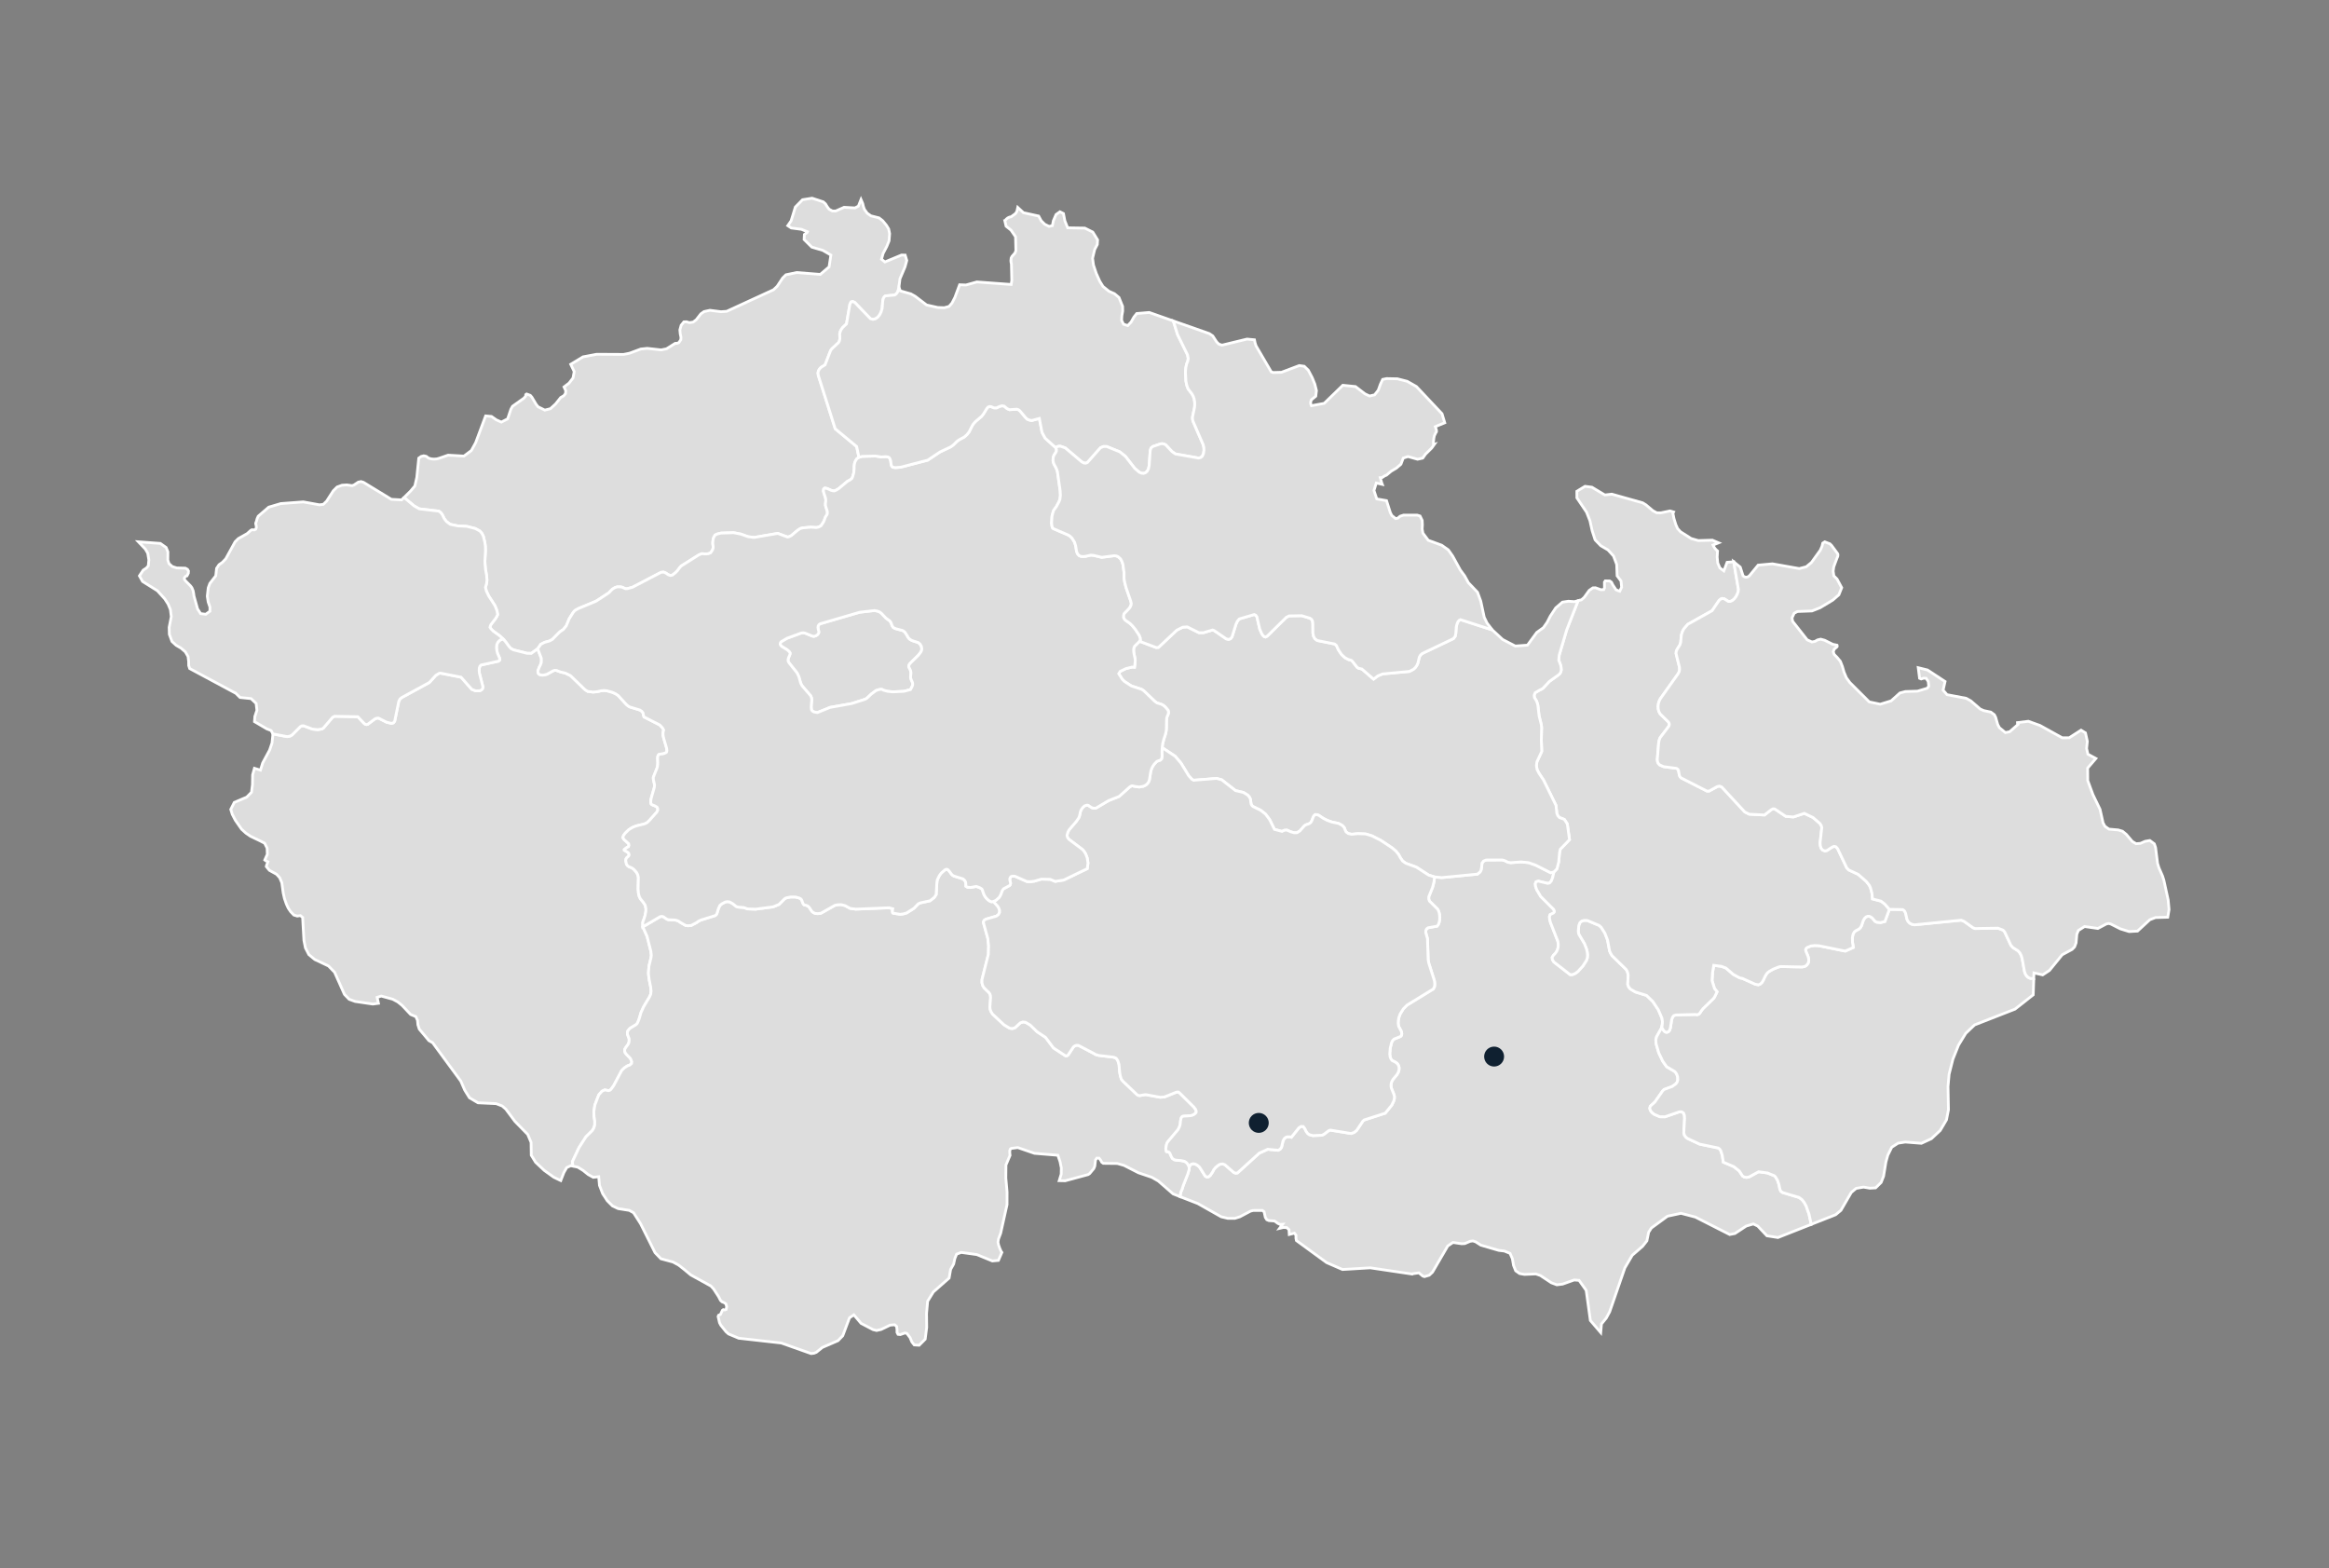 <?xml version="1.0" encoding="UTF-8" standalone="no"?>
<svg
   xmlns:dc="http://purl.org/dc/elements/1.1/"
   xmlns:cc="http://creativecommons.org/ns#"
   xmlns:rdf="http://www.w3.org/1999/02/22-rdf-syntax-ns#"
   xmlns:svg="http://www.w3.org/2000/svg"
   xmlns="http://www.w3.org/2000/svg"
   xmlns:sodipodi="http://sodipodi.sourceforge.net/DTD/sodipodi-0.dtd"
   xmlns:inkscape="http://www.inkscape.org/namespaces/inkscape"
   version="1.1"
   id="mapplic-czechrepublic"
   x="0px"
   y="0px"
   width="842px"
   height="567px"
   viewBox="0 0 842 567"
   enable-background="new 0 0 842 567"
   xml:space="preserve"
   sodipodi:docname="czechrepublic.svg"
   inkscape:version="0.92.2 (5c3e80d, 2017-08-06)"><rect x="0" y="0" width="842" height="567" fill="#808080" stroke="none"/><defs
     id="defs20" /><sodipodi:namedview
     pagecolor="#ffffff"
     bordercolor="#666666"
     borderopacity="1"
     objecttolerance="10"
     gridtolerance="10"
     guidetolerance="10"
     inkscape:pageopacity="0"
     inkscape:pageshadow="2"
     inkscape:window-width="1278"
     inkscape:window-height="1008"
     id="namedview18"
     showgrid="false"
     inkscape:zoom="0.8324515"
     inkscape:cx="458.98487"
     inkscape:cy="339.92969"
     inkscape:window-x="1273"
     inkscape:window-y="0"
     inkscape:window-maximized="0"
     inkscape:current-layer="layer2" /><g
     id="landmarks-regions"><path
       id="cz-us"
       fill="#DDDDDD"
       stroke="#FFFFFF"
       d="M324.982,103.874l-0.065,0.457l-0.3,1.003l-0.286,0.537l-0.398,0.468   l-0.53,0.333l-3.275,0.285l-0.446,0.342l-0.336,0.585l-0.211,0.886l-0.201,2.659l-0.358,1.289l-0.547,1.108l-0.701,0.866   l-0.813,0.562l-0.893,0.202l-0.926-0.221l-5.669-5.885l-0.756-0.35l-0.607,0.179l-0.413,0.838l-1.221,7.086l-1.373,1.287   l-0.475,0.662l-0.384,0.766l-0.223,0.858l0.058,1.814l-0.149,0.729l-0.297,0.607l-2.45,2.288l-0.456,0.618l-1.987,5.168   l-1.528,0.964l-0.499,0.542l-0.379,0.663l-0.166,0.783l0.129,0.903l6.106,19.249l7.738,6.406l0.84,3.916l-0.742,0.521l-0.403,0.607   l-0.319,0.662l-0.153,0.587l-0.115,0.78v1.044l-0.137,1.389l-0.37,1.323l-0.17,0.427l-0.166,0.339l-0.691,0.511l-0.883,0.47   l-3.162,2.648l-0.943,0.554l-0.638,0.273l-0.573-0.052l-0.574-0.154l-1.435-0.657l-0.876-0.159l-0.403,0.335l-0.103,0.678   l0.153,0.687l0.504,1.507l0.168,0.651l0.05,0.668l-0.118,1.091l-0.017,0.582l0.134,0.55l0.403,1.21l0.153,0.57v0.634l-0.101,0.414   l-0.523,0.783l-0.185,0.396l-0.235,0.712l-0.372,0.855l-0.859,1.292l-0.857,0.471l-0.842,0.18l-1.908-0.131l-3.064,0.254   l-0.842,0.247l-0.909,0.592l-2.344,1.964l-0.79,0.387l-0.557,0.133l-3.542-1.327l-8.556,1.467l-2.188-0.273l-2.548-0.927   l-2.658-0.523l-4.535,0.149l-1.313,0.309l-0.842,0.396l-0.454,0.729l-0.252,0.738l-0.12,0.939l-0.021,0.721l0.142,1.082   l-0.034,0.569l-0.218,0.633l-0.648,1.001l-0.84,0.344l-0.909,0.087l-1.464-0.097l-1.029,0.413l-6.433,4.047l-0.658,0.746   l-0.679,0.931l-0.624,0.646l-1.211,0.96l-0.756,0.124l-0.826-0.308L240.8,207.2l-0.876-0.379l-0.926,0.081l-10.347,5.402   l-1.909,0.509h-0.539l-0.453-0.149l-0.673-0.333l-0.675-0.175l-1.195-0.017l-0.926,0.306l-0.79,0.483l-0.37,0.317l-1.017,1.068   l-4.645,3.037l-6.354,2.642l-1.267,0.729l-0.606,0.683l-1.448,2.307l-1.042,2.509l-1.045,1.312l-1.262,0.858l-2.784,2.8   l-1.076,0.553l-1.684,0.463l-1.37,0.708l-1.126,1.618l-2.307,1.653l-1.503-0.013l-4.881-1.229l-0.995-0.502l-0.689-0.74   l-1.184-1.644l-1.009-1.129l-1.264-1.155l-2.276-1.635l-0.809-0.832l-0.336-0.534l0.184-0.683l0.203-0.372l1.572-2.053l0.437-0.709   l0.37-0.762l-0.236-1.383l-0.723-1.857l-2.295-3.549l-0.825-1.719l-0.336-1.368l0.253-0.794l0.203-0.837l0.1-0.895l-0.133-1.753   l-0.389-2.168l-0.184-2.002l-0.033-1.133l0.2-3.683l-0.033-1.444l-0.184-1.468l-0.539-2.25l-0.556-1.099l-0.689-0.803l-1.672-0.919   l-3.063-0.791l-3.304-0.168l-2.71-0.563l-1.381-1.032l-0.792-1.057l-0.711-1.455l-0.556-0.718l-0.656-0.505l-7.093-0.827   l-1.852-1.057l-3.643-3.046l2.368-2.341l1.538-1.823l0.707-3.11l0.707-6.956l0.897-0.626l0.909-0.221l0.898,0.194l0.841,0.635   l0.954,0.282l1.01,0.088l1.021-0.08l0.988-0.273h0.011l0.022-0.018l3.063-1.059l5.723,0.335l2.671-2.003l1.56-2.833l3.613-9.688   l2.11,0.194l1.762,1.237l1.807,0.804l2.278-1.166l1.156-3.464l0.606-1.087l4.074-2.9l0.651-0.708l0.067-0.619l0.303-0.212   l1.324,0.487l0.583,0.663l1.526,2.573l0.718,0.902l2.424,1.193l2.02-0.504l1.84-1.68l1.885-2.361l1.077-0.61l0.651-0.805   l0.101-1.035l-0.628-1.372l1.807-1.372l1.448-1.876l0.426-2.311l-1.257-2.63l4.444-2.693l4.927-0.931l9.752,0.053l2.093-0.417   l4.13-1.533l2.345-0.239l4.982,0.559l1.954-0.399l3.141-1.968l0.662-0.018l0.629-0.222l0.741-1.064l0.055-0.905l-0.256-1.206   l-0.137-1.455l0.46-1.668l0.998-1.233l0.921-0.035l1.056,0.319l1.368-0.204l1.111-0.834l1.661-2.13l1.168-0.834l2.121-0.462   l3.971,0.515l2.087-0.142l16.923-7.79l1.325-1.244l1.986-3.005l1.178-1.165l3.906-0.818l8.516,0.676l3.188-2.713l0.65-4.289   l-2.896-1.682l-4.004-1.184l-2.774-2.752l0.101-1.809l0.921-0.641l0.168-0.348l-2.167-0.882l-3.668-0.481l-1.267-0.838l1.211-1.756   l1.526-4.967l2.603-2.659l3.456-0.549l4.041,1.325l0.818,0.75l0.574,0.959l0.708,0.941l1.178,0.643l1.2,0.026l3.042-1.351   l3.938,0.223l1.236-0.643l0.943-2.386l0.626,1.463l0.238,1.039l0.37,1.035l1.022,1.414l1.346,0.945l2.93,0.74l1.334,1.052   l1.313,1.596l0.83,1.363l0.338,1.684l-0.202,2.592l-0.842,2.075l-1.303,2.475l-0.595,2.101l1.246,0.988l6.005-2.501l1.313,0.027   l0.583,1.949l-0.628,2.287l-1.84,4.332L324.982,103.874" /><path
       id="cz-pl"
       fill="#DDDDDD"
       stroke="#FFFFFF"
       d="M194.4,234.533l1.295,3.385l0.05,0.734l-0.05,0.909l-0.32,0.831l-0.437,0.891   l-0.456,1.214l0.017,0.725l0.403,0.525l0.539,0.226l0.606,0.079l0.544-0.026l1.179-0.295l2.205-1.233l0.556-0.175l0.623,0.02   l1.431,0.559l1.79,0.417l1.887,0.917l5.272,5.101l0.959,0.602l1.942,0.245l1.515-0.144l1.465-0.346l0.875-0.074l1.076,0.079   l2.044,0.576l1.176,0.545l0.945,0.628l2.844,3.141l0.739,0.636l0.613,0.343l3.619,1.106l0.689,0.444l0.454,0.619l0.103,0.66   l0.236,0.763l5.694,2.91l0.964,1.025l0.456,0.804l-0.17,0.595l-0.067,0.729l0.034,0.715l0.186,0.854l1.059,3.606l0.12,0.818   l-0.053,0.449l-0.118,0.3l-0.269,0.173l-0.454,0.214l-0.589,0.18l-1.05,0.104l-0.32,0.084l-0.236,0.247l-0.236,0.562l-0.033,0.727   l0.066,1.454l-0.033,0.756l-0.1,0.653l-0.117,0.46l-1.364,3.436v0.47l0.066,0.59l0.253,1l0.117,0.718l-0.067,0.844l-1.076,3.723   l-0.186,0.853l-0.033,0.996l0.15,0.437l0.27,0.241l1.062,0.429l0.773,0.449l0.27,0.574l0.017,0.512l-0.353,0.735l-2.693,3.026   l-0.84,0.781l-0.833,0.417l-3.18,0.792l-1.365,0.573l-1.229,0.775l-1.283,1.245l-0.589,0.795l-0.286,0.794l0.437,0.692l1.651,1.49   l0.141,0.603l-0.174,0.491l-0.875,0.512l-0.656,0.555l0.017,0.226l1.403,0.859l0.27,0.438l0.067,0.411l-0.191,0.441l-0.64,0.555   l-0.286,0.433l-0.103,0.598l0.253,1.291l0.439,0.606l0.544,0.375l0.487,0.162l0.539,0.27l0.725,0.516l0.959,1.131l0.42,0.83   l0.203,0.934l-0.1,4.146l0.15,1.724l0.27,1.003l0.37,0.768l1.045,1.281l0.74,1.133l0.241,1.169v0.978l-0.319,1.624l-0.47,1.461   l-0.208,0.466l-0.136,0.583l0.017,1.522l1.539,3.443l1.379,5.408l0.153,1.423l-0.103,0.833l-0.756,3.134l-0.186,2.574l0.236,2.054   l0.589,2.939l0.133,1.42l-0.133,1.121l-0.456,1.025l-2.092,3.507l-0.976,2.146l-0.606,2.095l-0.439,1.171l-0.37,0.723l-0.52,0.445   l-1.887,1.136l-0.437,0.402l-0.522,0.657l-0.133,0.65l0.033,0.542l0.606,1.591v0.919l-0.136,0.648l-0.336,0.618l-0.695,0.909   l-0.389,0.65l-0.067,0.643l0.153,0.586l0.437,0.609l1.52,1.562l0.472,1.169l-0.083,0.624l-0.589,0.55l-0.882,0.321l-1.126,0.733   l-0.976,0.958l-2.863,5.427l-1.05,1.437l-0.42,0.31l-0.473,0.093l-1.312-0.266l-1.009,0.481l-1.145,1.299l-1.398,3.617   l-0.392,2.404l0.055,1.79l0.179,0.957l0.103,0.823l-0.033,1.425l-0.315,0.981l-0.511,0.881l-2.34,2.316l-2.524,3.94l-2.362,5.036   l0.134,1.548l0.005,0.045h-0.001l-0.7-0.148l-1.504,0.693l-1.032,1.819l-1.122,2.879l-2.536-1.222l-3.434-2.47l-3.12-2.932   l-1.56-2.539L192,412.977l-1.212-2.884l-4.612-4.707l-3.299-4.43l-1.324-1.149l-2.177-0.84l-6.565-0.307l-3.075-1.803l-1.728-2.785   l-1.425-3.27l-10.167-13.849l-1.347-0.766l-0.022-0.018v-0.01l-3.467-4.135l-0.494-1.548l-0.146-1.609l-0.606-1.358l-1.885-0.782   l-3.052-3.245l-1.571-1.274l-1.84-0.988l-4.152-1.146l-1.493,0.475l0.482,2.144l-2.031,0.275l-6.397-0.938l-2.154-0.784   l-1.717-1.78l-3.558-7.987l-2.188-2.268l-5.005-2.364l-2.121-1.768l-1.235-2.417l-0.539-2.711l-0.314-5.482l-0.146-2.816   l-0.808-0.657l-1.145,0.166l-1.223-0.372l-1.178-1.236l-0.853-1.252l-0.685-1.497l-0.696-2.006l-0.438-1.963l-0.505-3.712   l-0.763-1.818l-1.145-1.265l-2.592-1.428l-1.111-1.353l0.079-0.407l0.516-1.316l-0.864-0.423l-0.28-0.226l0.92-2.055l-0.079-2.227   l-0.897-1.777l-1.504-0.79l-3.613-1.734l-1.661-1.135l-1.56-1.416l-2.245-3.233l-1.122-2.154l-0.539-1.771l1.279-2.525l4.489-1.909   l1.728-1.757l0.348-2.764l0.056-3.529l0.662-2.373l2.177,0.669l0.796-2.601l2.503-4.641l0.875-2.577l0.337-3.275l5.139,0.977   l1.026-0.182l0.806-0.461l2.944-2.973l0.578-0.262l0.601-0.029l3.202,1.192l1.899,0.204l1.551-0.262l0.515-0.336l3.278-3.853   l0.721-0.389l8.431,0.17l2.369,2.498l0.408,0.237l0.403,0.086l0.398-0.093l2.703-2.023l0.861-0.237l0.363,0.041l2.91,1.476   l1.754,0.415l0.689-0.201l0.468-0.593l1.462-7.133l0.429-0.857l0.578-0.511l10.056-5.488l2.338-2.574l1.136-0.708l0.501-0.108   l7.491,1.468l3.881,4.394l1.401,0.549l1.465-0.036l0.594-0.269l0.411-0.441l0.162-0.626l-1.276-5.012l-0.091-0.984l0.05-0.854   l0.217-0.674l0.42-0.441l6.301-1.392l0.48-0.457l-0.077-0.625l-0.759-1.77l-0.262-1.037l-0.105-1.054l0.11-1.01l0.386-0.902   l0.723-0.732l1.117-0.499l1.009,1.129l1.184,1.644l0.689,0.74l0.995,0.502l4.881,1.229l1.503,0.013L194.4,234.533" /><path
       id="cz-jm"
       fill="#DDDDDD"
       stroke="#FFFFFF"
       d="M561.776,315.231l-0.438,2.036l-0.511,1.263l-0.586,0.644l-0.662,0.18   l-3.447-0.826l-0.772,0.247l-0.303,0.667l0.092,0.974l0.409,1.174l1.475,2.5l4.634,4.619l0.259,0.537l0.005,0.456l-0.291,0.354   l-1.221,0.604l-0.235,0.688l0.059,0.94l0.28,1.123l2.696,6.902l0.137,0.948l-0.01,0.901l-0.165,0.858l-0.334,0.815l-0.514,0.771   l-0.705,0.726l-0.475,0.746l0.084,0.809l0.529,0.856l5.904,4.593l0.929-0.043l0.966-0.43l0.957-0.724l1.752-1.942l1.265-1.986   l0.321-0.938l0.084-1.025l-0.11-1.073l-0.257-1.07l-0.769-1.967l-1.979-3.317l-0.163-0.581l-0.072-0.713l0.196-1.996l0.403-1.003   l0.697-0.585l0.922-0.23l1.067,0.055l4.237,1.765l0.771,0.688l1.329,2.112l0.97,2.525l0.729,3.895l0.367,0.853l0.545,0.896   l5.044,4.921l0.362,0.607l0.262,0.72l0.144,0.843l-0.163,3.258l0.331,0.926l0.616,0.752l1.811,1.062l4.06,1.267l2.21,2.137   l2.037,3.037l1.293,3.012l0.189,1.211l-0.044,0.95l-0.119,0.781l-0.084,0.297l-0.105,0.365l-1.785,3.222l-0.257,1.076l0.099,1.395   l0.96,3.259l1.475,3.081l1.389,1.943l2.85,1.693l0.458,0.474l0.379,0.662l0.284,0.905l0.065,0.969l-0.219,0.806l-0.448,0.665   l-1.354,0.969l-2.942,1.095l-0.527,0.512l-2.813,4.03l-1.655,1.495l-0.197,0.779l0.238,0.78l0.578,0.735l0.82,0.647l1.985,0.859   l1.888,0.025l5.293-1.821l0.814,0.054l0.614,0.42l0.303,0.828l0.071,1.12l-0.288,5.145l0.217,0.878l0.438,0.636l0.593,0.528   l4.468,2.095l6.718,1.398l0.517,0.353l0.413,0.645l0.56,1.736l0.343,2.386l3.847,1.637l1.943,1.569l1.173,1.799l0.7,0.418   l0.803,0.089l0.85-0.163l3.45-1.874l3.2,0.433l2.495,1.003l0.41,0.409l0.713,1.192l0.537,1.541l0.341,1.713l0.329,0.731   l0.695,0.502l5.884,1.751l1.031,0.731l0.845,1.046l0.71,1.313l1.039,2.923l0.807,3.729l-12.045,4.753l-3.974-0.621l-3.321-3.521   l-1.583-0.768l-2.579,0.759l-1.991,1.31l-2.116,1.396l-1.886,0.356l-12.389-6.301l-5.219-1.366l-4.859,1.042l-5.835,4.265   l-0.987,1.533l-0.64,3.108l-1.563,1.987l-3.735,3.243l-2.671,4.562l-5.487,15.867l-1.244,2.289l-1.719,2.103l-0.269,3.119   l-3.748-4.372l-1.505-10.884l-2.569-3.621l-1.785-0.137l-4.173,1.488l-2.087,0.257l-1.999-0.749l-3.928-2.61l-1.66-0.57   l-4.13,0.171l-1.729-0.309l-1.425-1.003l-0.787-1.948l-0.402-2.365l-0.854-1.984l-2.075-0.842l-2.009-0.24l-6.484-1.891   l-1.854-1.192l-0.998-0.341l-0.998,0.137l-1.965,0.835l-1.123,0.051l-3.131-0.461l-1.884,1.264l-5.513,9.465l-1.188,1.113   l-1.706,0.504l-0.606-0.196l-1.438-1.174l-2.256,0.341l-0.122,0.109l-15.185-2.255l-10.031,0.604l-5.756-2.503l-10.921-7.972   l-0.157-0.817v-1.14l-0.571-0.709l-1.84,0.479L466,444.519l-0.809-0.741l-1.225-0.051l-1.366,0.324l1.109-1.476l-0.909,0.06   l-0.809-0.367l-1.188-0.868l-2.077-0.152l-0.738-0.317l-0.54-0.844l-0.438-2.03l-0.629-0.478l-3.322,0.01l-0.94,0.229l-3.861,2.048   l-1.83,0.579h-2.503l-2.436-0.579l-8.427-4.771l-6.465-2.52l0.009-0.041l0.269-1.563l0.453-0.991l0.403-1.323l1.654-4.186   l0.523-1.729v-0.68l0.305-0.753l0.497-0.459l0.644-0.168l0.738,0.125l0.792,0.413l0.794,0.695l2.05,3.251l0.636,0.359l0.614-0.135   l0.568-0.465l0.878-1.298l0.344-0.721l0.751-0.914l1.14-0.902l0.688-0.275l0.735-0.043l0.759,0.275l3.262,2.841l0.631,0.212   l0.674-0.092l7.854-7.147l3.056-1.396l3.762,0.362l0.703-0.362l0.535-0.715l0.55-2.323l0.422-0.784l0.53-0.466l0.573-0.213   l1.021,0.019l0.451,0.136l2.805-3.486l0.805-0.444l0.718,0.067l0.562,0.758l0.476,0.996l0.522,0.701l0.568,0.453l1.301,0.367   l3.254-0.138l0.672-0.272l1.935-1.457l0.483-0.127l7.488,1.234l1.126-0.396l0.904-0.739l2.246-3.354l0.442-0.402l7.639-2.464   l2.37-2.91l0.754-1.627l0.175-0.799l0.005-0.773l-0.194-0.725l-0.873-2.134l-0.146-0.746l0.01-0.774l0.209-0.81l0.455-0.855   l1.52-1.838l0.484-0.907l0.228-0.866l-0.005-0.799l-0.213-0.712l-0.399-0.603l-0.566-0.472l-1.352-0.688l-0.448-0.611l-0.27-0.802   l-0.109-0.943l0.158-2.092l0.504-2.037l0.391-0.771l0.525-0.502l2.289-0.916l0.334-0.36l0.125-0.568l-0.07-0.622l-0.177-0.508   l-0.767-1.404l-0.188-0.623l-0.084-0.8l0.063-1.034l0.242-1.14l0.4-1.066l1.141-1.854l1.37-1.387l9.47-5.8l0.434-0.813l0.116-1.003   l-0.135-1.149l-2.044-6.415l-0.219-1.199l-0.242-7.615l-0.631-2.236l0.043-0.776l0.3-0.558l0.495-0.375l3.251-0.583l0.432-0.521   l0.311-0.773l0.183-0.939l0.045-1.031l-0.089-1.037l-0.237-0.964l-0.381-0.813l-2.986-2.978l-0.278-0.728l0.019-0.876l1.353-3.338   l0.506-1.937l0.242-1.856l2.615,0.234l12.87-1.255l0.959-0.796l0.354-0.686l0.201-1.096l0.135-1.406l0.557-0.731l0.94-0.396   l5.799-0.021l0.823,0.214l1.351,0.656l0.993,0.117l3.659-0.264l2.712,0.252l2.541,0.89l5.441,2.763L561.776,315.231" /><path
       id="cz-zl"
       fill="#DDDDDD"
       stroke="#FFFFFF"
       d="M735.266,353.732l-0.198,5.896l-2.561,2.011l-4.018,3.155l-14.609,5.71   l-3.198,3.038l-2.614,4.261l-2.03,5.07l-1.382,5.449l-0.393,4.453l0.018,0.998l0.14,7.411l-0.718,3.644l-2.255,3.826l-3.198,2.986   l-3.604,1.661l-5.822-0.454l-2.625,0.41l-2.279,1.471l-1.435,2.893l-0.676,2.455l-0.842,5.117l-0.886,2.266l-1.998,1.955   l-2.076,0.118l-2.289-0.393l-2.67,0.461l-1.752,1.459l-3.748,6.47l-1.919,1.596l-8.814,3.48l-0.808-3.729l-1.039-2.923l-0.71-1.313   l-0.845-1.046l-1.031-0.731l-5.884-1.751l-0.695-0.502l-0.329-0.731l-0.341-1.713l-0.537-1.541l-0.713-1.192l-0.41-0.409   l-2.494-1.004l-3.201-0.432l-3.45,1.874l-0.85,0.163l-0.803-0.089l-0.7-0.418l-1.173-1.799l-1.943-1.569l-3.847-1.637l-0.343-2.386   l-0.56-1.736l-0.413-0.645l-0.517-0.353l-6.718-1.398l-4.468-2.095l-0.593-0.528l-0.438-0.636l-0.217-0.878l0.288-5.146   l-0.071-1.119l-0.303-0.828l-0.614-0.42l-0.814-0.054l-5.293,1.821l-1.888-0.026l-1.985-0.858l-0.82-0.647l-0.578-0.735   l-0.238-0.78l0.197-0.779l1.655-1.495l2.813-4.03l0.527-0.512l2.942-1.095l1.354-0.969l0.448-0.665l0.219-0.807l-0.064-0.968   l-0.285-0.905l-0.379-0.662l-0.458-0.474l-2.85-1.693l-1.389-1.943l-1.474-3.081l-0.961-3.259l-0.099-1.395l0.257-1.076   l1.785-3.222l0.105-0.366l0.107,0.27l0.482,0.861l0.348,0.404l0.42,0.283l0.482,0.086l0.545-0.188l0.453-0.53l0.275-0.815   l0.478-3.06l0.296-0.861l0.489-0.595l0.756-0.224l7.073-0.176l0.438,0.086l0.354-0.022l0.486-0.242l0.354-0.396l0.521-0.818   l0.591-0.748l3.709-3.585l0.37-0.47l0.973-2.006l-0.938-1.177l-0.876-2.849l0.171-2.853l0.446-2.682l2.039,0.268l0.677,0.078   l1.673,0.63l2.679,2.299l2.293,1.252l0.96,0.188l4.661,2.107l1.116,0.221l0.644-0.226l0.672-0.593l0.54-0.925l0.504-1.11   l0.521-0.932l0.453-0.567l0.558-0.461l1.414-0.808l1.874-0.776l0.842-0.211l7.732,0.155l0.774-0.117l0.66-0.271l0.473-0.471   l0.354-0.51l0.221-0.688v-0.743l-0.271-1.067L652.931,344l-0.155-0.672l0.202-0.489l0.404-0.346l1.317-0.523l1.229-0.158   l1.65,0.069l9.538,1.938l2.922-1.306l-0.305-1.803l-0.038-1.634l0.11-0.82l0.231-0.756l0.341-0.573l0.398-0.367l1.344-0.749   l0.438-0.425l0.397-0.662l0.698-2.016l0.448-0.753l0.517-0.485l0.563-0.236l0.577-0.005l0.57,0.219l0.548,0.425l1.021,1.183   l0.624,0.324l1.341,0.129l1.579-0.393l1.627-4.393l4.786,0.079l0.435,0.261l0.379,0.454l0.304,0.706l0.45,2.07l0.428,0.83   l0.603,0.612l0.761,0.397l0.914,0.191l16.931-1.68l1.021,0.42l3.271,2.327l0.733,0.273l8.249-0.132l1.864,0.712l0.545,0.604   l2.263,4.855l0.729,0.826l1.864,1.185l0.675,0.777l0.473,0.941l0.323,1.066l0.864,4.771l0.391,1.008l0.525,0.703l0.601,0.456   l0.621,0.259L735.266,353.732" /><path
       id="cz-ol"
       fill="#DDDDDD"
       stroke="#FFFFFF"
       d="M578.587,177.969l1.605,0.966l2.515-0.3l11.152,3.135l1.189,0.73l2.526,2.13   l1.389,0.739l1.495,0.018l3.309-0.687l1.271,0.387l-0.235,0.475l0.37,1.847l0.672,2.199l0.652,1.477l1.064,1.161l3.827,2.426   l2.581,0.747l5.096-0.149l2.242,0.958l-1.996,0.809l0.303,0.641l0.382,0.571l0.448,0.492l0.494,0.43l-0.135,2.213l0.214,2.151   l0.751,1.747l1.446,1.097l1.181-3.107l2.399-0.185l1.713,10.027l-0.106,0.791l-0.306,0.88l-0.466,0.879l-0.595,0.79l-0.691,0.611   l-0.753,0.343l-0.781-0.015l-1.506-0.952l-0.662-0.086l-0.6,0.241l-0.557,0.493l-2.498,3.679l-8.799,4.919l-1.438,1.673   l-0.53,1.029l-0.353,1.178l-0.23,2.578l-0.264,0.917l-1.104,1.796l-0.247,0.604l-0.074,0.766l1.232,4.991l0.038,0.806l-0.135,0.761   l-0.354,0.729l-6.464,9.087l-0.421,0.854l-0.28,0.917l-0.12,0.945l0.053,0.943l0.235,0.915l0.438,0.856l3.037,2.98l0.255,0.478   l0.048,0.511l-0.193,0.568l-3.117,4.089l-0.323,0.835l-0.207,0.95l-0.511,6.13l0.096,0.746l0.265,0.641l0.484,0.533l1.413,0.643   l4.695,0.622l0.471,0.316l0.254,0.451l0.3,1.708l0.235,0.54l0.441,0.451l9.291,4.734l0.765,0.024l3.053-1.678l0.764-0.123   l0.766,0.293l8.35,9.041l1.599,0.805l5.505,0.302l2.523-1.963l0.583-0.271l0.632,0.041l3.969,2.682l2.777,0.219l3.936-1.309   l3.134,1.502l2.521,2.172l0.483,0.761l0.177,0.731l-0.614,5.537l0.101,1.103l0.321,0.903l0.6,0.638l0.749,0.229l0.71-0.149   l1.984-1.281l0.626-0.212l0.614,0.142l0.611,0.646l3.32,6.984l0.72,0.759l3.422,1.598l2.901,2.523l1.166,1.487l0.403,0.896   l0.483,1.854l0.204,2.116l3.094,0.797l1.387,1.087l1.627,1.881l-1.627,4.393l-1.579,0.393l-1.341-0.129l-0.624-0.324l-1.021-1.183   l-0.548-0.425l-0.57-0.22l-0.577,0.006l-0.563,0.236l-0.517,0.485l-0.448,0.753l-0.698,2.016l-0.397,0.662l-0.438,0.425   l-1.344,0.749l-0.398,0.367l-0.341,0.573l-0.231,0.756l-0.11,0.82l0.038,1.634l0.305,1.803l-2.922,1.306l-9.538-1.938l-1.65-0.069   l-1.229,0.158l-1.317,0.523l-0.404,0.346l-0.202,0.489l0.155,0.672l0.708,1.687l0.271,1.068v0.743l-0.221,0.688l-0.354,0.51   l-0.473,0.471l-0.66,0.271l-0.774,0.118l-7.732-0.156l-0.842,0.212l-1.874,0.776l-1.414,0.808l-0.558,0.461l-0.453,0.567   l-0.521,0.932l-0.504,1.11l-0.54,0.924l-0.672,0.594l-0.644,0.226l-1.116-0.221l-4.661-2.107l-0.96-0.188l-2.293-1.252l-2.679-2.3   l-1.673-0.629l-0.677-0.079l-2.039-0.267l-0.446,2.681l-0.171,2.854l0.876,2.849l0.938,1.176l-0.973,2.007l-0.37,0.47l-3.709,3.585   l-0.591,0.748l-0.521,0.817l-0.354,0.396l-0.486,0.242l-0.354,0.022l-0.438-0.086l-7.073,0.175l-0.756,0.225l-0.489,0.595   l-0.296,0.861l-0.478,3.06l-0.275,0.815l-0.453,0.53l-0.545,0.188l-0.482-0.086l-0.42-0.283l-0.348-0.405l-0.482-0.86l-0.107-0.27   l0.084-0.296l0.119-0.781l0.044-0.95l-0.189-1.211l-1.293-3.013l-2.037-3.037l-2.21-2.136l-4.06-1.267l-1.811-1.062l-0.616-0.752   l-0.331-0.926l0.163-3.258l-0.144-0.843l-0.262-0.721l-0.362-0.606l-5.044-4.921l-0.545-0.896l-0.367-0.853l-0.729-3.895   l-0.97-2.525l-1.329-2.112l-0.771-0.688l-4.237-1.764l-1.066-0.055l-0.923,0.229l-0.697,0.585l-0.403,1.003l-0.196,1.996   l0.072,0.714l0.163,0.58l1.979,3.318l0.769,1.967l0.257,1.07l0.11,1.073l-0.084,1.025l-0.321,0.938l-1.265,1.986l-1.752,1.942   l-0.957,0.723l-0.966,0.431l-0.929,0.043l-5.904-4.593l-0.529-0.856l-0.084-0.809l0.475-0.746l0.705-0.726l0.514-0.771l0.334-0.815   l0.165-0.858l0.01-0.901l-0.137-0.948l-2.695-6.902l-0.281-1.123l-0.059-0.94l0.235-0.688l1.221-0.604l0.291-0.354l-0.005-0.456   l-0.259-0.537l-4.634-4.619l-1.475-2.5l-0.409-1.174l-0.092-0.975l0.303-0.667l0.772-0.247l3.447,0.827l0.662-0.18l0.586-0.644   l0.511-1.263l0.438-2.037l1.085-1.133l0.654-2.527l0.303-3.361l0.255-1.198l3.35-3.477l-0.807-5.698l-1.079-1.632l-1.752-0.667   l-0.555-0.601l-0.402-0.939l-0.288-2.826l-4.499-9.157l-1.734-2.62l-0.621-1.226l-0.227-1.423l0.171-1.327l1.756-3.787   l-0.152-4.048l0.104-4.549l-0.104-1.02l-0.808-3.225l-0.438-3.767l-0.204-0.83l-0.303-0.775l-0.762-1.3l-0.068-0.801l0.354-0.91   l1.857-1.072l0.401-0.156l0.658-0.446l2.223-2.397l3.337-2.392l0.489-0.468l0.303-0.603l0.168-0.665l-0.084-1.142l-0.134-0.597   l-0.691-1.826l0.153-1.775l2.726-9.192l4.113-10.514l1.216-0.311l1.021-0.912l1.808-2.516l1.301-0.903l0.955-0.035l2.008,0.719   l0.978-0.07l0.269-0.623l-0.021-2.052l0.303-0.465l1.593,0.026l0.65,0.447l0.507,1.026l1.156,1.736l1.313,0.5l0.695-1.447   l-0.213-2.237l-1.414-1.877l-0.158-4.125l-1.146-3.047l-1.975-2.178l-2.648-1.555l-2.029-2.101l-1.067-3.295l-0.807-3.623   l-1.235-3.114l-3.479-5.148l-0.011-2.378l2.951-1.796l2.479,0.317L578.587,177.969" /><path
       id="cz-pa"
       fill="#DDDDDD"
       stroke="#FFFFFF"
       d="M561.776,315.231l-1.179,0.259l-5.44-2.763l-2.541-0.89l-2.712-0.252   l-3.659,0.264l-0.993-0.116l-1.351-0.657l-0.823-0.214l-5.799,0.021l-0.94,0.396l-0.557,0.731l-0.135,1.406l-0.201,1.096   l-0.354,0.686l-0.959,0.796l-12.871,1.255l-2.614-0.234l-2.121-0.652l-4.448-2.879l-3.822-1.396l-1.164-0.833l-0.763-1.105   l-0.688-1.247l-0.978-1.222l-1.413-1.194l-4.082-2.717l-3.194-1.611l-2.196-0.663l-2.792-0.129l-2.342,0.229l-1.185-0.27   l-0.809-0.58l-0.354-0.741l-0.318-0.861l-0.772-0.784l-1.214-0.667l-2.498-0.535l-1.614-0.573l-1.464-0.742l-1.522-1.041   l-0.739-0.305l-0.655-0.007l-0.456,0.414l-0.254,0.436l-0.519,1.355l-0.392,0.658l-0.502,0.383l-1.212,0.44l-0.521,0.291   l-1.674,1.905l-1.061,0.667l-1.01,0.014l-1.195-0.333l-1.479-0.644l-0.945,0.087l-0.777,0.396l-2.747-0.735l-1.711-3.475   l-1.487-2.012l-1.769-1.416l-2.813-1.372l-0.416-0.417l-0.265-0.581l-0.234-1.694l-0.393-0.768l-0.58-0.65l-1.51-0.946l-2.91-0.693   l-4.952-3.88l-1.897-0.525l-8.277,0.669l-0.632-0.338l-1.148-1.281l-2.801-4.578l-2.09-2.474l-4.703-3.122l0.154-1.351l0.437-1.737   l0.54-1.601l0.252-0.981l0.122-0.926l0.069-3.371l0.066-0.729l0.133-0.492l0.288-0.607l0.234-0.844l-0.15-0.833l-1.016-1.211   l-0.792-0.655l-0.758-0.391l-1.43-0.41l-0.875-0.629l-3.961-3.822l-0.758-0.497l-3.69-1.204l-2.543-1.651l-0.789-0.804   l-1.246-2.001l0.528-0.823l2.009-0.977l2.209-0.559l0.965,0.043l0.204-1.739l0.051-0.595l-0.034-0.585l-0.406-1.915l-0.125-0.853   v-0.891l0.125-0.565l0.252-0.498l1.785-1.737l5.987,2.259l0.835-0.065l6.613-6.228l2.1-1.053l1.65-0.13l4.237,2.099l1.598,0.021   l3.323-0.992l0.565,0.188l4.415,3.025l0.838,0.188l0.698-0.227l0.525-0.666l1.435-4.6l0.501-1.076l0.686-0.823l5.394-1.586   l0.568,0.236l0.418,0.564l1.003,4.371l0.763,1.773l0.429,0.627l0.447,0.401l0.456,0.144l0.616-0.302l6.915-6.811l1.018-0.51   l4.53-0.08l3.011,0.905l0.604,0.447l0.318,0.64l0.112,0.908l0.029,3.439l0.226,1.086l0.491,0.908l0.857,0.64l6.239,1.25   l0.655,0.502l0.809,1.707l1.077,1.601l1.289,1.184l1.23,0.65l0.95,0.223l0.417,0.358l1.719,2.179l0.511,0.36l1.253,0.3l4.208,3.64   l1.579-1.188l1.686-0.684l9.702-0.912l1.487-0.785l0.645-0.609l0.538-0.765l0.406-0.932l0.506-2.122l0.456-0.742l0.619-0.533   l11.233-5.359l0.634-0.813l0.231-1.051l0.163-2.302l0.225-1.003l0.326-0.822l0.44-0.586l0.566-0.289l11.495,3.716l3.735,3.457   l4.558,2.371l4.409-0.324l3.346-4.576l2.411-1.75l1.323-1.882l1.18-2.294l1.953-2.96l2.435-2.094l2.155-0.315l2.176,0.149   l1.32-0.337l0,0l-4.113,10.514l-2.726,9.192l-0.153,1.775l0.69,1.826l0.135,0.597l0.084,1.142l-0.168,0.665l-0.303,0.603   l-0.489,0.468l-3.338,2.392l-2.222,2.397l-0.658,0.446l-0.401,0.156l-1.857,1.072l-0.354,0.91l0.068,0.801l0.762,1.3l0.303,0.775   l0.204,0.83l0.438,3.767l0.808,3.225l0.104,1.02l-0.104,4.549l0.152,4.048l-1.756,3.787l-0.171,1.327l0.226,1.423l0.622,1.226   l1.734,2.62l4.499,9.157l0.288,2.826l0.402,0.939l0.555,0.601l1.752,0.667l1.079,1.632l0.807,5.698l-3.35,3.477l-0.255,1.198   l-0.303,3.361l-0.654,2.527L561.776,315.231" /><path
       id="cz-ka"
       fill="#DDDDDD"
       stroke="#FFFFFF"
       d="M146.076,179.85l3.643,3.046l1.852,1.057l7.093,0.827l0.656,0.505l0.556,0.718   l0.711,1.455l0.792,1.057l1.381,1.032l2.71,0.563l3.304,0.168l3.063,0.791l1.672,0.919l0.689,0.803l0.556,1.099l0.539,2.25   l0.184,1.468l0.033,1.444l-0.2,3.683l0.033,1.133l0.184,2.002l0.389,2.168l0.133,1.753l-0.1,0.895l-0.203,0.837l-0.253,0.794   l0.336,1.368l0.825,1.719l2.295,3.549l0.723,1.857l0.236,1.383l-0.37,0.762l-0.437,0.709l-1.572,2.053l-0.203,0.372l-0.184,0.683   l0.336,0.534l0.809,0.832l2.276,1.635l1.264,1.155l-1.117,0.499l-0.723,0.732l-0.386,0.902l-0.11,1.01l0.105,1.054l0.262,1.037   l0.759,1.77l0.077,0.625l-0.48,0.457l-6.301,1.392l-0.42,0.441l-0.217,0.674l-0.05,0.854l0.091,0.984l1.276,5.012l-0.162,0.626   l-0.411,0.441l-0.594,0.269l-1.465,0.036l-1.401-0.549l-3.881-4.394l-7.491-1.468l-0.501,0.108l-1.136,0.708l-2.338,2.574   l-10.056,5.488l-0.578,0.511l-0.429,0.857l-1.462,7.133l-0.468,0.593l-0.689,0.201l-1.754-0.415l-2.91-1.476l-0.363-0.041   l-0.861,0.237l-2.703,2.023l-0.398,0.093l-0.403-0.086l-0.408-0.237l-2.369-2.498l-8.431-0.17l-0.721,0.389l-3.278,3.853   l-0.515,0.336l-1.551,0.262l-1.899-0.204l-3.202-1.192l-0.601,0.029l-0.578,0.262l-2.944,2.973l-0.806,0.461l-1.026,0.182   l-5.139-0.977l-0.673-1.219l-1.549-0.603l-4.444-2.613l0.124-1.831l0.752-2.277L92.6,254.3l-1.829-1.747l-3.995-0.417l-1.661-1.641   h-0.112l-16.429-8.82l-0.348-1.075l-0.022-1.538l-0.224-1.731l-0.965-1.67l-1.571-1.364l-1.74-1.006l-1.537-1.408l-0.943-2.563   l-0.067-2.538l0.763-3.853l-0.314-2.549l-0.831-2.015l-1.223-1.893l-2.66-2.928l-5.364-3.358l-1.122-2.018l1.358-2.053l1.122-0.737   l0.729-0.79l0.202-2.177l-0.404-2.424l-0.875-1.511l-2.503-2.618l2.737,0.203l5.208,0.386l2.087,1.485l0.64,1.572l-0.034,2.915   l0.426,1.326l1.212,1.071l1.583,0.492l3.12,0.079l0.774,0.43l0.359,0.614l-0.056,0.781l-0.482,0.957l-0.168,0.026l-0.146,0.052   l-0.146,0.097l-0.135,0.123l-0.292,0.325l-0.101,0.342l0.112,0.377l0.281,0.395l1.896,1.921l0.471,0.64l0.449,1.104l0.19,0.991   l0.112,0.876l1.302,4.671l1.1,1.716l1.852,0.237l1.515-1.104v-1.507l-0.628-1.814l-0.325-2.104l0.336-3.016l0.583-1.596   l2.144-2.754l0.292-2.694l0.886-1.326l1.212-0.852l1.235-1.299l3.366-6.139l1.167-1.16l3.187-1.793l1.291-1.16l0.393-0.229   l0.976,0.035l0.438-0.237l0.235-0.624l-0.067-0.668l-0.146-0.572l-0.022-0.352l0.292-0.765l0.225-0.862l0.381-0.844l0.808-0.704   l3.007-2.587l4.376-1.294l8.125-0.607l5.802,1.056l1.414-0.159l1.212-1.171l2.402-3.733l1.392-1.383l1.773-0.643l1.739-0.106   l1.941,0.273l0.673-0.264l1.526-1.013l0.976-0.203l0.909,0.273l10.055,6.139l3.714,0.211L146.076,179.85L146.076,179.85" /><path
       id="cz-jc"
       fill="#DDDDDD"
       stroke="#FFFFFF"
       d="M359.126,325.885l1.545,1.655l0.449,0.747l0.271,0.789l-0.007,0.789   l-0.387,0.744l-0.746,0.572l-3.839,1.116l-0.624,0.427l-0.276,0.66l1.62,5.842l0.291,2.725l-0.089,3.068l-2.292,9.064l-0.024,1.176   l0.278,1.022l0.475,0.801l1.797,1.75l0.305,0.437l0.202,0.584l0.072,0.804l-0.252,3.436l0.113,0.823l0.313,0.837l0.566,0.866   l4.077,3.814l2.059,1.256l0.994,0.137l0.969-0.314l1.867-1.729l0.945-0.334l0.936,0.092l1.75,1.017l2.428,2.382l3.122,2.082   l2.862,3.821l4.362,2.852l0.47-0.021l0.463-0.326l1.9-2.896l0.547-0.391l0.603-0.188l0.674,0.041l5.708,2.994l0.454,0.3   l1.235,0.344l5.284,0.619l0.934,0.369l0.607,0.864l0.437,1.402l0.218,2.701l0.269,1.478l0.355,1.125l0.538,0.713l5.156,4.914   l0.403,0.229l0.506,0.105l1.819-0.326l0.487-0.021l5.123,0.938l1.548-0.11l4.213-1.69l0.456-0.102l0.369,0.023l0.403,0.272   l5.158,5.103l0.69,0.916l0.202,0.593l-0.021,0.446l-0.282,0.394l-0.456,0.352l-0.558,0.295l-0.737,0.185l-2.397,0.156l-0.571,0.104   l-0.285,0.283l-0.255,0.662l-0.117,0.729l-0.116,1.186l-0.238,0.809l-0.537,1.105l-3.534,4.185l-0.461,0.658l-0.201,0.644   l-0.234,1.327l0.089,0.674l0.146,0.42l0.201,0.072h0.341l0.374,0.155l0.336,0.405l0.472,1.12l0.404,0.739l0.673,0.466l0.756,0.173   l1.718,0.134l1.27,0.276l0.521,0.331l0.489,0.47l0.538,0.853l0.101,0.585v0.68l-0.523,1.729l-1.654,4.186l-0.403,1.324l-0.453,0.99   l-0.269,1.563l-0.008,0.041l0,0l-2.49-0.969l-5.365-4.665l-2.334-1.342l-4.825-1.632l-5.216-2.666l-2.426-0.692l-5.082-0.059   l-0.54-0.376l-0.449-0.821l-0.549-0.684l-0.83,0.007l-0.439,0.677l-0.269,2.223l-0.357,0.871l-1.504,1.812l-0.562,0.36   l-8.283,2.238l-2.155-0.043l0.72-2.358l0.043-2.246l-0.458-2.248l-0.797-2.335l-8.451-0.693l-6.037-2.077l-2.38,0.308l-0.348,0.273   l-0.168,0.557v0.771l0.101,0.897l-1.48,3.488l-0.046,4.708l0.449,5.055l-0.012,4.566l-2.299,10.337l-0.787,2.078l-0.18,1.15   l0.213,1.039l0.473,1.303l0.482,1.065l0.235,0.298l-1.245,2.886l-2.2,0.204l-5.61-2.308l-5.667-0.782l-1.639,0.628l-0.641,1.567   l-0.437,2.001l-1.089,1.932l-0.55,3.147l-5.71,5.033l-2.054,3.341l-0.394,4.438l0.055,5.021l-0.549,4.267l-0.492,0.494l-1.684,1.69   l-1.785-0.119l-0.852-1.072l-0.641-1.543l-1.166-1.55l-0.708-0.156l-1.66,0.581l-0.842-0.094l-0.348-0.691l-0.012-1.094   l-0.134-1.049l-0.696-0.616l-1.67,0.137l-3.256,1.569l-1.626,0.363l-1.279-0.312l-4.331-2.275l-2.606-3.072l-1.581,1.094   l-2.436,6.48l-1.715,1.77l-5.646,2.438l-2.188,1.762l-0.852,0.339l-1.043,0.117l-10.773-3.815l-15.385-1.729l-3.692-1.553   l-0.91-0.814l-1.874-2.343l-0.471-0.898l-0.506-2.241l0.201-0.476l0.617-0.23l0.729-1.538l0.326-0.236l0.528,0.104l0.495-0.153   l0.202-1.026l-0.281-1.003l-0.65-0.458l-0.753-0.309l-0.549-0.519l-0.696-1.352l-1.807-2.777l-0.952-1.039l-7.307-4.031   l-2.38-1.981l-1.975-1.548l-2.063-1.133l-4.366-1.175l-2.121-2.205l-5.241-10.479l-2.525-3.948l-1.526-0.854l-4.045-0.641   l-2.054-0.975l-1.852-1.85l-1.694-2.58l-1.156-3.004l-0.269-3.126l-1.976,0.221l-1.852-1.023l-1.84-1.479l-1.908-1.171l-1.79-0.382   l-0.005-0.045l-0.134-1.548l2.362-5.036l2.524-3.94l2.34-2.316l0.511-0.881l0.315-0.981l0.033-1.425l-0.103-0.823l-0.179-0.957   l-0.055-1.79l0.392-2.403l1.398-3.618l1.145-1.298l1.009-0.482l1.312,0.266l0.473-0.093l0.42-0.31l1.05-1.437l2.863-5.427   l0.976-0.958l1.126-0.733l0.882-0.321l0.589-0.55l0.083-0.624l-0.472-1.169l-1.52-1.562l-0.437-0.609l-0.153-0.586l0.067-0.643   l0.389-0.65l0.695-0.909l0.336-0.618l0.136-0.648v-0.919l-0.606-1.591l-0.033-0.542l0.133-0.65l0.522-0.657l0.437-0.402   l1.887-1.136l0.52-0.445l0.37-0.723l0.439-1.171l0.606-2.095l0.976-2.146l2.092-3.506l0.456-1.025l0.133-1.121l-0.133-1.42   l-0.589-2.939l-0.236-2.054l0.186-2.574l0.756-3.134l0.103-0.833l-0.153-1.423l-1.379-5.408l-1.539-3.443l6.301-3.704l0.623-0.078   l0.511,0.132l1.262,0.878l0.607,0.204l2.272,0.084l0.722,0.163l0.607,0.223l0.612,0.451l1.97,1.135l0.909,0.108l1.128-0.127   l1.941-1.014l0.59-0.448l0.823-0.425l5.24-1.639l0.355-0.279l0.269-0.317l0.59-1.931l0.521-1.14l0.708-0.59l1.212-0.655   l0.775-0.139l0.83,0.093l1.092,0.598l1.332,1.057l0.641,0.211l2.018,0.161l1.401,0.491l2.882,0.107l6.334-0.832l2.152-0.883   l1.96-1.972l0.456-0.313l0.518-0.166l1.298-0.247l1.74,0.012l1.296,0.339l0.573,0.306l0.353,0.372l0.403,1.094l0.218,0.439   l0.238,0.248l0.302,0.12l0.42,0.069l0.523,0.199l0.386,0.271l0.456,0.542l0.216,0.39l0.523,0.766l0.243,0.232l0.269,0.209   l0.319,0.168l0.489,0.173l0.825,0.074l1.109-0.133l5.089-2.864l0.893-0.199l1.349-0.061l1.447,0.362l1.807,1.003l2.037,0.27   l12.064-0.489l1.327,0.359l-0.098,0.502l-0.034,0.466l0.05,0.424l0.185,0.19l2.582,0.414l1.159-0.155l1.178-0.347l2.594-1.634   l1.586-1.644l0.744-0.347l3.515-0.756l1.523-1.207l0.688-1.036l0.269-4.389l0.067-0.519l0.103-0.479l0.672-1.375l0.454-0.676   l0.338-0.398l1.329-1.148l0.523-0.184l0.42,0.095l0.595,0.634l0.775,1.063l0.353,0.362l0.573,0.332l3.213,0.985l0.598,0.509   l0.369,0.634l0.067,0.448l0.048,1.082l0.557,0.349l1.097,0.104l2.087-0.381l1.31,0.468l0.725,0.468l0.259,0.545l0.336,1.062   l0.336,0.745l0.454,0.685l0.557,0.614l0.506,0.45l0.487,0.311l0.504,0.199L359.126,325.885" /><path
       id="cz-jy"
       fill="#DDDDDD"
       stroke="#FFFFFF"
       d="M518.647,317.015l-0.242,1.856l-0.506,1.937l-1.353,3.339l-0.019,0.876   l0.277,0.727l2.987,2.978l0.381,0.813l0.237,0.964l0.089,1.037l-0.045,1.031l-0.183,0.939l-0.311,0.773l-0.432,0.521l-3.251,0.583   l-0.495,0.375l-0.3,0.558l-0.043,0.776l0.631,2.236l0.242,7.615l0.219,1.2l2.044,6.415l0.135,1.148l-0.117,1.003l-0.433,0.813   l-9.47,5.8l-1.37,1.387l-1.142,1.854l-0.399,1.066l-0.242,1.141l-0.064,1.033l0.085,0.8l0.188,0.624l0.766,1.403l0.178,0.508   l0.069,0.622l-0.125,0.568l-0.334,0.36l-2.289,0.916l-0.524,0.502l-0.392,0.771l-0.504,2.037l-0.157,2.092l0.109,0.943l0.27,0.802   l0.447,0.611l1.353,0.688l0.565,0.472l0.4,0.603l0.213,0.712l0.005,0.799l-0.228,0.866l-0.484,0.907l-1.52,1.838l-0.455,0.856   l-0.209,0.809l-0.011,0.775l0.146,0.746l0.873,2.133l0.194,0.725l-0.006,0.773l-0.175,0.799l-0.753,1.627l-2.371,2.91l-7.638,2.464   l-0.443,0.403l-2.246,3.354l-0.903,0.739l-1.126,0.396l-7.488-1.234l-0.484,0.127l-1.934,1.457l-0.672,0.272l-3.254,0.138   l-1.301-0.367l-0.568-0.453l-0.523-0.701l-0.475-0.996l-0.563-0.758l-0.718-0.067l-0.804,0.444l-2.805,3.486l-0.451-0.135   l-1.022-0.02l-0.572,0.213l-0.53,0.466l-0.422,0.784l-0.55,2.323l-0.535,0.715l-0.703,0.362l-3.762-0.362l-3.056,1.396   l-7.854,7.146l-0.674,0.092l-0.632-0.212l-3.261-2.841l-0.759-0.275l-0.736,0.043l-0.687,0.275l-1.141,0.902l-0.751,0.914   l-0.343,0.721l-0.878,1.298l-0.569,0.465l-0.613,0.136l-0.637-0.36l-2.049-3.251l-0.794-0.695l-0.792-0.413l-0.739-0.125   l-0.643,0.168l-0.497,0.459l-0.305,0.753l-0.102-0.585l-0.538-0.853l-0.488-0.47l-0.521-0.331l-1.27-0.276l-1.719-0.134   l-0.756-0.173l-0.672-0.467l-0.405-0.738l-0.471-1.12l-0.336-0.405l-0.374-0.156h-0.341l-0.201-0.071l-0.146-0.42l-0.09-0.675   l0.235-1.326l0.201-0.644l0.461-0.658l3.534-4.185l0.537-1.105l0.237-0.809l0.117-1.186l0.117-0.729l0.255-0.662l0.285-0.283   l0.571-0.104l2.396-0.156l0.738-0.185l0.557-0.295l0.456-0.352l0.283-0.394l0.021-0.446l-0.202-0.593l-0.69-0.916l-5.159-5.103   l-0.402-0.272l-0.369-0.023l-0.456,0.102l-4.213,1.69l-1.548,0.11l-5.123-0.938l-0.487,0.021l-1.819,0.326l-0.506-0.105   l-0.403-0.229l-5.156-4.914l-0.538-0.713l-0.355-1.125l-0.269-1.478l-0.218-2.701l-0.437-1.402l-0.607-0.864l-0.934-0.369   l-5.284-0.619l-1.235-0.344l-0.454-0.3l-5.708-2.994l-0.674-0.041l-0.603,0.188l-0.547,0.392l-1.9,2.896l-0.463,0.326l-0.47,0.021   l-4.362-2.852l-2.862-3.822l-3.122-2.082l-2.428-2.381l-1.75-1.017l-0.936-0.092l-0.945,0.334l-1.867,1.729l-0.969,0.314   l-0.994-0.138l-2.059-1.255l-4.077-3.814l-0.566-0.866l-0.312-0.837l-0.113-0.823l0.252-3.436l-0.072-0.805l-0.202-0.583   l-0.305-0.437l-1.797-1.75l-0.475-0.801l-0.278-1.022l0.024-1.176l2.292-9.064l0.089-3.068l-0.291-2.725l-1.62-5.842l0.276-0.66   l0.624-0.427l3.839-1.116l0.746-0.572l0.387-0.744l0.007-0.789l-0.271-0.789l-0.449-0.747l-1.545-1.655l0.875-0.372l1.27-1.142   l0.47-0.818l0.302-0.771l0.168-0.564l0.355-0.631l0.302-0.328l2.087-1.111l0.303-0.359l0.101-0.458l-0.233-0.978l-0.069-0.399   l0.05-0.441l0.185-0.382l0.303-0.285l0.506-0.127l0.897,0.064l4.276,1.896l1.195,0.062l1.485-0.189l2.56-0.751l3.155,0.076   l1.799,0.746l3.098-0.486l8.511-4.113l0.269-2.026l-0.286-1.83l-0.554-1.459l-0.554-0.914l-0.614-0.698l-4.897-3.677l-0.504-0.687   l-0.187-0.728l0.321-1.212l0.521-0.923l2.474-2.855l0.909-1.301l0.271-0.672l0.166-0.672l0.137-0.731l0.235-0.71l0.355-0.591   l0.458-0.562l0.454-0.412l0.137-0.07l0.739-0.234l0.338,0.02l0.252,0.087l0.403,0.312l0.943,0.563l0.588,0.123l0.506,0.004   l0.386-0.103l4.451-2.646l3.776-1.487l3.87-3.454l0.658-0.375l0.41-0.011l0.588,0.166l1.785,0.252l1.464-0.264l0.923-0.451   l0.624-0.571l0.406-0.626l0.256-0.703l0.415-2.697l0.175-0.703l0.218-0.679l0.185-0.398l0.336-0.59l0.389-0.573l0.806-0.856   l0.355-0.243l1.128-0.41l0.405-0.456l0.151-0.849l-0.034-1.776l0.082-1.392l4.704,3.122l2.09,2.474l2.801,4.578l1.148,1.281   l0.632,0.338l8.276-0.669l1.898,0.525l4.952,3.88l2.91,0.693l1.51,0.947l0.58,0.649l0.392,0.769l0.235,1.693l0.264,0.581   l0.417,0.417l2.813,1.372l1.769,1.416l1.487,2.011l1.711,3.476l2.747,0.735l0.776-0.396l0.945-0.087l1.48,0.644l1.194,0.333   l1.011-0.014l1.061-0.667l1.673-1.905l0.522-0.291l1.212-0.44l0.502-0.382l0.391-0.66l0.52-1.354l0.254-0.435l0.456-0.416   l0.655,0.008l0.738,0.305l1.523,1.041l1.464,0.742l1.614,0.572l2.498,0.535l1.214,0.668l0.771,0.784l0.319,0.861l0.353,0.741   l0.81,0.58l1.184,0.27l2.342-0.229l2.792,0.129l2.196,0.663l3.195,1.611l4.082,2.717l1.413,1.194l0.977,1.222l0.688,1.247   l0.763,1.105l1.164,0.833l3.822,1.396l4.447,2.88L518.647,317.015" /><path
       id="cz-pr"
       fill="#DDDDDD"
       stroke="#FFFFFF"
       d="M327.857,229.556l0.369,0.735l0.386,0.512l0.372,0.342l0.742,0.415   l2.277,0.744l0.624,0.528l0.47,0.814l0.151,0.848l-0.05,0.537l-0.252,0.614l-0.909,1.206l-3.019,2.984l-0.338,0.484l-0.132,0.343   l-0.017,0.273l0.115,0.329l0.506,1.02l0.118,0.468l0.067,0.557l-0.151,1.509l0.084,0.432l0.218,0.605l0.238,0.511l0.199,0.545   l0.034,0.372l-0.034,0.427l-0.132,0.377l-0.641,1.211l-2.423,0.619l-3.947,0.194l-1.884-0.194l-1.531-0.41l-0.322-0.19   l-0.218-0.098l-0.288-0.034l-0.727,0.105l-1.061,0.314l-1.752,1.3l-1.598,1.509l-0.658,0.379l-4.852,1.547l-7.8,1.387l-4.552,1.867   l-1.195-0.204l-0.357-0.154l-0.281-0.208l-0.192-0.192l-0.151-0.269l-0.101-0.979l0.069-1.135l0.065-0.513l0.067-1.178   l-0.118-0.602l-0.286-0.653l-2.93-3.393l-0.269-0.393l-0.238-0.439l-0.232-0.585l-0.574-2.018l-0.489-1.073l-0.291-0.492   l-2.678-3.358l-0.336-0.503l-0.118-0.385v-0.462l0.101-0.411l0.151-0.43l0.302-0.676l0.137-0.401l0.05-0.394l-0.17-0.337   l-0.286-0.319l-0.624-0.55l-2.001-1.22l-0.336-0.394l-0.175-0.314l0.021-0.264l0.034-0.227l0.12-0.262l0.25-0.279l2.054-1.203   l5.142-1.896l0.658-0.082l0.638,0.082l2.699,1.107l0.538,0.102l0.624-0.154l0.605-0.35l0.437-0.502l0.154-0.42l-0.051-0.518   l-0.168-0.603l-0.101-0.657l0.084-0.56l0.252-0.456l0.454-0.324l14.286-4.168l5.357-0.623l1.178,0.229l0.691,0.289l0.562,0.411   l1.732,1.821l1.349,0.972l0.47,0.64l0.372,1.085l0.47,0.709l0.809,0.395l2.546,0.677l0.405,0.236l0.403,0.342L327.857,229.556" /><path
       id="cz-st"
       fill="#DDDDDD"
       stroke="#FFFFFF"
       d="M381.721,161.878l0.219,0.653l-0.031,0.636l-0.338,0.604l-0.353,0.542   l-0.086,0.088l-0.37,0.887l-0.067,1.351l0.288,1.018l0.739,1.348l0.353,0.789l0.221,0.737l0.991,6.886l0.086,1.67l-0.17,1.398   l-0.369,0.96l-0.924,1.709l-0.943,1.283l-0.288,0.823l-0.353,1.369l-0.151,2.505l0.151,1.125l0.235,0.634l0.286,0.211l5.375,2.321   l0.677,0.447l0.672,0.652l0.926,1.506l0.403,1.341l0.302,1.949l0.372,0.904l0.588,0.65l0.624,0.243l0.792,0.075l0.763-0.062   l2.003-0.448l0.993,0.079l2.966,0.711l4.446-0.579l0.789,0.056l0.729,0.312l0.893,0.818l0.49,0.987l0.319,0.961l0.403,2.905   l0.017,2.298l0.254,1.395l0.47,1.807l1.667,4.821l0.218,0.947l-0.069,0.421l-0.132,0.386l-0.134,0.333l-0.456,0.674l-1.769,1.84   l-0.166,0.506l-0.034,0.877l0.267,0.534l0.302,0.393l1.735,1.208l0.83,0.825l1.046,1.264l1.427,2.132l0.422,1.059l0.067,0.699   l-0.319,0.476l-1.785,1.737l-0.252,0.498l-0.125,0.565v0.891l0.125,0.853l0.406,1.915l0.034,0.585l-0.051,0.595l-0.204,1.739   l-0.965-0.043l-2.209,0.559l-2.009,0.977l-0.528,0.823l1.246,2.001l0.789,0.804l2.543,1.651l3.69,1.204l0.758,0.497l3.961,3.822   l0.875,0.629l1.43,0.41l0.758,0.391l0.792,0.655l1.015,1.211l0.151,0.833l-0.235,0.844l-0.288,0.607l-0.132,0.492l-0.066,0.729   l-0.069,3.371l-0.122,0.926l-0.252,0.981l-0.54,1.601l-0.437,1.737l-0.154,1.351l-0.082,1.392l0.034,1.776l-0.151,0.849   l-0.405,0.456l-1.128,0.41l-0.355,0.243l-0.806,0.856l-0.389,0.573l-0.336,0.59l-0.185,0.398l-0.218,0.679l-0.175,0.703   l-0.415,2.697l-0.256,0.703l-0.406,0.626l-0.624,0.571l-0.923,0.451l-1.464,0.264l-1.785-0.252l-0.588-0.166l-0.41,0.011   l-0.658,0.375l-3.87,3.455l-3.776,1.486l-4.451,2.646l-0.386,0.103l-0.506-0.004l-0.588-0.123l-0.943-0.563l-0.403-0.312   l-0.252-0.087l-0.338-0.02l-0.739,0.234l-0.137,0.07l-0.454,0.412l-0.458,0.562l-0.355,0.591l-0.235,0.711l-0.137,0.73   l-0.166,0.672l-0.271,0.672l-0.909,1.301l-2.474,2.855l-0.521,0.923L385.749,302l0.187,0.729l0.504,0.686l4.897,3.677l0.614,0.698   l0.554,0.914l0.554,1.459l0.286,1.83l-0.269,2.027l-8.511,4.112l-3.098,0.486l-1.799-0.746l-3.155-0.076l-2.56,0.751l-1.485,0.189   l-1.195-0.062l-4.276-1.896l-0.897-0.064l-0.506,0.127l-0.303,0.285l-0.185,0.382l-0.05,0.441l0.069,0.4l0.233,0.977l-0.101,0.458   l-0.303,0.36l-2.087,1.11l-0.302,0.328l-0.355,0.631l-0.168,0.564l-0.302,0.771l-0.47,0.818L360,325.51l-0.875,0.372l-0.708,0.104   l-0.504-0.199l-0.487-0.31l-0.506-0.451l-0.557-0.614l-0.454-0.684l-0.336-0.746l-0.336-1.062l-0.259-0.545l-0.725-0.468   l-1.31-0.468l-2.087,0.381l-1.097-0.104l-0.557-0.349l-0.048-1.082l-0.067-0.448l-0.369-0.634l-0.598-0.509l-3.213-0.985   l-0.573-0.332l-0.353-0.361l-0.775-1.064l-0.595-0.634l-0.42-0.094l-0.523,0.183l-1.329,1.149l-0.338,0.397l-0.454,0.676   l-0.672,1.375l-0.103,0.479l-0.067,0.519l-0.269,4.39l-0.688,1.035l-1.523,1.207l-3.515,0.757l-0.744,0.346l-1.586,1.644   l-2.594,1.635l-1.178,0.346l-1.159,0.156l-2.582-0.415l-0.185-0.19l-0.05-0.424l0.034-0.466l0.098-0.502l-1.327-0.359   l-12.064,0.489l-2.037-0.27l-1.807-1.003l-1.447-0.361l-1.349,0.06l-0.893,0.199l-5.089,2.865l-1.109,0.132l-0.825-0.074   l-0.489-0.173l-0.319-0.168l-0.269-0.209l-0.243-0.232l-0.523-0.766l-0.216-0.39l-0.456-0.542l-0.386-0.271l-0.523-0.199   l-0.42-0.069l-0.302-0.119l-0.238-0.249l-0.218-0.439l-0.403-1.094l-0.353-0.372l-0.573-0.305l-1.296-0.34l-1.74-0.012   l-1.298,0.247l-0.518,0.166l-0.456,0.313l-1.96,1.971l-2.152,0.883l-6.334,0.832l-2.882-0.106l-1.401-0.492l-2.018-0.161   l-0.641-0.211l-1.332-1.057l-1.092-0.598l-0.83-0.093l-0.775,0.139l-1.212,0.655l-0.708,0.59l-0.521,1.14l-0.59,1.931l-0.269,0.317   l-0.355,0.279l-5.24,1.639l-0.823,0.426l-0.59,0.447l-1.941,1.014l-1.128,0.127l-0.909-0.108l-1.97-1.135l-0.612-0.451   l-0.607-0.223l-0.722-0.163l-2.272-0.084l-0.607-0.204l-1.262-0.878l-0.511-0.132l-0.623,0.079l-6.301,3.704l-0.017-1.523   l0.136-0.583l0.208-0.466l0.47-1.461l0.319-1.624v-0.978l-0.241-1.169l-0.74-1.133l-1.045-1.281l-0.37-0.768l-0.27-1.003   l-0.15-1.724l0.1-4.146l-0.203-0.933l-0.42-0.83l-0.959-1.132l-0.725-0.516l-0.539-0.269l-0.487-0.163l-0.544-0.375l-0.439-0.606   l-0.253-1.291l0.103-0.598l0.286-0.433l0.64-0.555l0.191-0.44l-0.067-0.412l-0.27-0.438l-1.403-0.858l-0.017-0.227l0.656-0.555   l0.875-0.511l0.174-0.492l-0.141-0.603l-1.651-1.489l-0.437-0.693l0.286-0.794l0.589-0.795l1.283-1.245l1.229-0.775l1.365-0.572   l3.18-0.792l0.833-0.418l0.84-0.781l2.693-3.026l0.353-0.735l-0.017-0.512l-0.27-0.574l-0.773-0.449l-1.062-0.428l-0.27-0.242   l-0.15-0.437l0.033-0.996l0.186-0.852l1.076-3.724l0.067-0.844l-0.117-0.718l-0.253-1l-0.066-0.59v-0.47l1.364-3.436l0.117-0.46   l0.1-0.653l0.033-0.756l-0.066-1.454l0.033-0.727l0.236-0.562l0.236-0.247l0.32-0.084l1.05-0.104l0.589-0.18l0.454-0.214   l0.269-0.173l0.118-0.3l0.053-0.449l-0.12-0.818l-1.059-3.606l-0.186-0.854l-0.034-0.715l0.067-0.729l0.17-0.595l-0.456-0.804   l-0.964-1.025l-5.694-2.91l-0.236-0.763l-0.103-0.66l-0.454-0.619l-0.689-0.444l-3.619-1.106l-0.613-0.343l-0.739-0.636   l-2.844-3.141l-0.945-0.628l-1.176-0.545l-2.044-0.576l-1.076-0.079l-0.875,0.074l-1.465,0.346l-1.515,0.144l-1.942-0.245   l-0.959-0.602l-5.272-5.101l-1.887-0.917l-1.79-0.417l-1.431-0.559l-0.623-0.02l-0.556,0.175l-2.205,1.233l-1.179,0.295   l-0.544,0.026l-0.606-0.079l-0.539-0.226l-0.403-0.525l-0.017-0.725l0.456-1.214l0.437-0.891l0.32-0.831l0.05-0.909l-0.05-0.734   l-1.295-3.385l1.126-1.618l1.37-0.708l1.684-0.463l1.076-0.553l2.784-2.8l1.262-0.858l1.045-1.312l1.042-2.509l1.448-2.307   l0.606-0.683l1.267-0.729l6.354-2.642l4.645-3.037l1.017-1.068l0.37-0.317l0.79-0.483l0.926-0.306l1.195,0.017l0.675,0.175   l0.673,0.333l0.453,0.149h0.539l1.909-0.509l10.347-5.402l0.926-0.081l0.876,0.379l0.705,0.526l0.826,0.308l0.756-0.124l1.211-0.96   l0.624-0.646l0.679-0.931l0.658-0.746l6.433-4.047l1.029-0.413l1.464,0.097l0.909-0.087l0.84-0.344l0.648-1.001l0.218-0.633   l0.034-0.569l-0.142-1.082l0.021-0.721l0.12-0.939l0.252-0.738l0.454-0.729l0.842-0.396l1.313-0.309l4.535-0.149l2.658,0.523   l2.548,0.927l2.188,0.273l8.556-1.467l3.542,1.327l0.557-0.133l0.79-0.387l2.344-1.964l0.909-0.592l0.842-0.247l3.064-0.254   l1.908,0.131l0.842-0.18l0.857-0.471l0.859-1.292l0.372-0.855l0.235-0.712l0.185-0.395l0.523-0.783l0.101-0.414v-0.634l-0.153-0.57   l-0.403-1.21l-0.134-0.55l0.017-0.582l0.118-1.091l-0.05-0.668l-0.168-0.651l-0.504-1.507l-0.153-0.687l0.103-0.678l0.403-0.335   l0.876,0.159l1.435,0.657l0.574,0.154l0.573,0.052l0.638-0.273l0.943-0.554l3.162-2.648l0.883-0.47L307.96,173l0.166-0.339   l0.17-0.427l0.37-1.323l0.137-1.389v-1.044l0.115-0.78l0.153-0.587l0.319-0.662l0.403-0.607l0.742-0.521l1.178-0.343l4.837-0.116   l2.059,0.335l1.665-0.114l0.761,0.114l0.485,0.248l0.221,0.418l0.202,0.499l0.084,0.414l0.067,0.489l0.05,0.551l0.137,0.485   l0.252,0.397l0.303,0.219l0.943,0.127l1.888-0.163l9.737-2.543l4.4-2.946l3.976-1.893l0.959-0.732l1.279-1.27l0.826-0.575   l1.807-0.979l0.91-0.813l0.775-0.963l1.145-2.287l0.437-0.667l0.691-0.781l2.239-1.901l0.628-0.782l1.262-2.056l0.406-0.494   l0.521-0.248l0.624,0.036l1.058,0.441l0.893,0.027l1.233-0.566l0.792-0.203l0.761,0.115l1.041,0.876l0.893,0.424l2.599-0.186   l0.554,0.159l0.574,0.389l2.068,2.465l0.66,0.627l0.806,0.301l0.729,0.16l2.81-0.751l0.96,5.016l1.145,2.112L381.721,161.878    M327.857,229.556l-0.725-1.045l-0.403-0.342l-0.405-0.236l-2.546-0.677l-0.809-0.395l-0.47-0.709l-0.372-1.085l-0.47-0.64   l-1.349-0.972l-1.732-1.821l-0.562-0.411l-0.691-0.289l-1.178-0.229l-5.357,0.623l-14.286,4.168l-0.454,0.324l-0.252,0.456   l-0.084,0.56l0.101,0.657l0.168,0.603l0.051,0.518l-0.154,0.42l-0.437,0.502l-0.605,0.35l-0.624,0.154l-0.538-0.102l-2.699-1.107   l-0.638-0.082l-0.658,0.082l-5.142,1.896l-2.054,1.203l-0.25,0.279l-0.12,0.262l-0.034,0.227l-0.021,0.264l0.175,0.314l0.336,0.394   l2.001,1.22l0.624,0.55l0.286,0.319l0.17,0.337l-0.05,0.394l-0.137,0.401l-0.302,0.676l-0.151,0.43l-0.101,0.411v0.462l0.118,0.385   l0.336,0.503l2.678,3.358l0.291,0.492l0.489,1.073l0.574,2.018l0.232,0.585l0.238,0.439l0.269,0.393l2.93,3.393l0.286,0.653   l0.118,0.602l-0.067,1.178l-0.065,0.513l-0.069,1.135l0.101,0.979l0.151,0.269l0.192,0.192l0.281,0.208l0.357,0.154l1.195,0.204   l4.552-1.867l7.8-1.387l4.852-1.547l0.658-0.379l1.598-1.509l1.752-1.3l1.061-0.314l0.727-0.105l0.288,0.034l0.218,0.098   l0.322,0.19l1.531,0.41l1.884,0.194l3.947-0.194l2.423-0.619l0.641-1.211l0.132-0.377l0.034-0.427l-0.034-0.372l-0.199-0.545   l-0.238-0.511l-0.218-0.605l-0.084-0.432l0.151-1.509l-0.067-0.557l-0.118-0.468l-0.506-1.02l-0.115-0.329l0.017-0.273l0.132-0.343   l0.338-0.484l3.019-2.984l0.909-1.206l0.252-0.614l0.05-0.537l-0.151-0.848l-0.47-0.814l-0.624-0.528l-2.277-0.744l-0.742-0.415   l-0.372-0.342l-0.386-0.512L327.857,229.556" /><path
       id="cz-li"
       fill="#DDDDDD"
       stroke="#FFFFFF"
       d="M424.2,116.026l1.538,4.941l3.607,7.328l0.25,1.353l-0.194,0.968l-0.397,0.943   l-0.276,1.307l-0.142,1.546l0.156,3.333l0.315,1.544l0.489,1.304l1.339,1.723l0.495,0.876l0.328,0.951l0.185,1.004l0.049,1.034   l-0.064,1.041l-0.766,3.649l0.034,0.676l0.139,0.655l3.722,8.573l0.23,0.997l0.041,1.056l-0.177,1.145l-0.415,0.945l-0.615,0.504   l-0.787,0.16l-8.316-1.474l-1.232-0.838l-2.274-2.435l-0.614-0.323l-0.626-0.112l-0.641,0.053l-2.8,0.96l-0.604,0.49l-0.341,0.912   l-0.369,5.439l-0.25,1.209l-0.47,0.911l-0.646,0.543l-0.708,0.216l-0.758-0.084l-0.79-0.356l-1.622-1.398l-3.321-4.28l-2.081-1.68   l-4.734-1.921l-1.166,0.011l-1.058,0.439l-4.698,5.311l-0.633,0.279l-0.677-0.079l-0.736-0.381l-6.003-5.069l-1.735-0.614   l-0.617,0.015l-0.465,0.135l-0.327,0.186l-0.25,0.232l-3.86-3.477l-1.145-2.112l-0.96-5.016l-2.81,0.751l-0.729-0.16l-0.806-0.301   l-0.66-0.627l-2.068-2.465l-0.574-0.389l-0.554-0.159l-2.599,0.186l-0.893-0.424l-1.041-0.876l-0.761-0.115l-0.792,0.203   l-1.233,0.566l-0.893-0.027l-1.058-0.441l-0.624-0.036l-0.521,0.248l-0.406,0.494l-1.262,2.056l-0.628,0.782l-2.239,1.901   l-0.691,0.781l-0.437,0.667l-1.145,2.287l-0.775,0.963l-0.91,0.813l-1.807,0.979l-0.826,0.575l-1.279,1.27l-0.959,0.732   l-3.976,1.893l-4.4,2.946l-9.737,2.543l-1.888,0.163l-0.943-0.127l-0.303-0.219l-0.252-0.397l-0.137-0.485l-0.05-0.551   l-0.067-0.489l-0.084-0.414l-0.202-0.499l-0.221-0.418l-0.485-0.248l-0.761-0.114l-1.665,0.114l-2.059-0.335l-4.837,0.116   l-1.178,0.343l-0.84-3.916l-7.738-6.406l-6.106-19.249l-0.129-0.903l0.166-0.783l0.379-0.663l0.499-0.542l1.528-0.964l1.987-5.168   l0.456-0.618l2.45-2.288l0.297-0.607l0.149-0.729l-0.058-1.814l0.223-0.858l0.384-0.766l0.475-0.662l1.373-1.287l1.221-7.086   l0.413-0.838l0.607-0.179l0.756,0.35l5.669,5.885l0.926,0.221l0.893-0.202l0.813-0.562l0.701-0.866l0.547-1.108l0.358-1.289   l0.201-2.659l0.211-0.886l0.336-0.585l0.446-0.342l3.275-0.285l0.53-0.333l0.398-0.468l0.286-0.537l0.3-1.003l0.065-0.457   l0.528,1.289l3.77,1.066l1.55,0.862l4.151,3.162l4.029,0.906l2.358,0.089l1.749-0.479l1.056-1.217l1.032-1.99l1.718-4.612   l2.311,0.08l3.928-1.103l12.4,0.916l0.226-1.484l-0.137-5.977l-0.123-0.489l-0.067-0.659l0.101-0.961l0.302-0.587l1.068-1.211   l0.336-0.872l-0.123-5.005l-1.651-2.415l-1.761-1.399l-0.46-1.952h0.012l0.492-0.588l0.552-0.455l0.617-0.294l0.617-0.134   l1.571-1.15l0.504-0.793l0.305-1.423l2.063,1.904l5.5,1.213l0.919,1.703l1.281,1.266l1.526,0.757l1.221-0.25l0.36-1.756v-0.018   l0.977-2.256l1.404-0.99l1.267,0.642l0.506,2.622l1.02,2.531l6.183,0.098l2.896,1.443l1.74,2.824l-0.113,1.665l-0.943,1.808   l-0.763,3.169l0.326,2.447l1.01,3.033l1.279,2.846l1.157,1.867l2.164,1.742l1.965,0.871l1.648,1.369l1.303,3.224l0.034,1.669   l-0.305,1.723l-0.089,1.633l0.696,1.42l1.355,0.43l0.183,0.058l1.2-1.269l1.034-1.829l1.007-1.26l4.523-0.382L424.2,116.026" /><path
       id="cz-kr"
       fill="#DDDDDD"
       stroke="#FFFFFF"
       d="M539.524,227.719l-11.495-3.716l-0.566,0.289l-0.44,0.586l-0.326,0.822   l-0.225,1.003l-0.163,2.302l-0.231,1.051l-0.634,0.813l-11.233,5.359l-0.619,0.533l-0.456,0.742l-0.506,2.122l-0.406,0.932   l-0.538,0.765l-0.645,0.609l-1.487,0.785l-9.703,0.912l-1.685,0.684l-1.579,1.188l-4.208-3.64l-1.253-0.3l-0.511-0.36l-1.719-2.179   l-0.417-0.358l-0.95-0.223l-1.23-0.65l-1.289-1.184l-1.077-1.601l-0.809-1.707l-0.655-0.502l-6.239-1.25l-0.857-0.64l-0.491-0.908   l-0.226-1.086l-0.029-3.439l-0.112-0.908l-0.318-0.64l-0.604-0.447l-3.011-0.905l-4.53,0.08l-1.018,0.51l-6.915,6.811l-0.616,0.302   l-0.456-0.144l-0.448-0.401l-0.428-0.627l-0.763-1.773l-1.003-4.371l-0.418-0.564l-0.568-0.236l-5.394,1.586l-0.686,0.823   l-0.501,1.076l-1.435,4.6l-0.525,0.666l-0.698,0.227l-0.838-0.188l-4.415-3.025l-0.565-0.188l-3.323,0.992l-1.598-0.021   l-4.237-2.099l-1.65,0.13l-2.1,1.053l-6.613,6.228l-0.835,0.065l-5.987-2.259l0.319-0.476l-0.067-0.699l-0.422-1.059l-1.427-2.132   l-1.046-1.264l-0.83-0.825l-1.735-1.208l-0.302-0.393l-0.267-0.534l0.034-0.877l0.166-0.506l1.769-1.84l0.456-0.674l0.134-0.333   l0.132-0.386l0.069-0.421l-0.218-0.947l-1.667-4.821l-0.47-1.807l-0.254-1.395l-0.017-2.298l-0.403-2.905l-0.319-0.961l-0.49-0.987   l-0.893-0.818l-0.729-0.312l-0.789-0.056l-4.446,0.579l-2.966-0.711l-0.993-0.079l-2.003,0.448l-0.763,0.062l-0.792-0.075   l-0.624-0.243l-0.588-0.65l-0.372-0.904l-0.302-1.949l-0.403-1.341l-0.926-1.506l-0.672-0.652l-0.677-0.447l-5.375-2.321   l-0.286-0.211l-0.235-0.634l-0.151-1.125l0.151-2.505l0.353-1.369l0.288-0.823l0.943-1.283l0.924-1.709l0.369-0.96l0.17-1.398   l-0.086-1.67l-0.991-6.886l-0.221-0.737l-0.353-0.789l-0.739-1.348l-0.288-1.018l0.067-1.351l0.37-0.887l0.086-0.088l0.353-0.542   l0.338-0.604l0.031-0.636l-0.219-0.653l0.25-0.232l0.327-0.186l0.465-0.135l0.617-0.015l1.735,0.614l6.003,5.069l0.736,0.381   l0.677,0.079l0.633-0.279l4.698-5.311l1.058-0.439l1.166-0.011l4.734,1.921l2.081,1.68l3.321,4.28l1.622,1.398l0.79,0.356   l0.758,0.084l0.708-0.216l0.646-0.543l0.47-0.911l0.25-1.209l0.369-5.439l0.341-0.912l0.604-0.49l2.8-0.96l0.641-0.053l0.626,0.112   l0.614,0.323l2.274,2.435l1.232,0.838l8.316,1.474l0.787-0.16l0.616-0.504l0.415-0.945l0.176-1.145l-0.041-1.056l-0.23-0.997   l-3.722-8.573l-0.139-0.655l-0.034-0.676l0.766-3.649l0.064-1.041l-0.048-1.034l-0.186-1.004l-0.328-0.951l-0.495-0.876   l-1.339-1.723l-0.489-1.304l-0.315-1.544l-0.156-3.333l0.143-1.546l0.275-1.307l0.397-0.943l0.194-0.968l-0.25-1.353l-3.607-7.328   l-1.538-4.941l13.002,4.566l1.233,0.825l1.438,2.208l0.796,0.78l1.146,0.363l9.021-2.19l2.694,0.257l0.234,1.17l0.349,1.046   l5.486,9.364l0.696,0.248l3.009-0.088l6.429-2.426l1.797,0.257l1.459,1.417l1.413,2.691l0.942,2.319l0.596,2.362l-0.247,2.035   l-1.561,1.273l-0.214,0.557l-0.088,0.548l0.076,0.539l0.226,0.513l4.611-0.849l6.733-6.537l4.577,0.469l3.437,2.637l1.647,0.778   l1.828-0.425l1.325-1.672l0.786-2.186l0.797-1.716l1.401-0.301l3.938,0.08l3.547,0.912l3.333,1.894l9.247,9.825l0.986,3.26   l-3.41,1.404l0.415,1.29v0.565l-0.305,0.477l-0.47,0.989l-0.169,0.865l-0.146,1.315l0.012,1.006l0.304-0.097l-0.933,1.306   l-2.232,2.214l-1.022,1.438l-1.861,0.415l-3.479-0.97l-1.706,0.556l-0.84,2.205l-1.629,1.402l-1.908,1.137l-1.672,1.401   l-0.593,0.238l-1,0.634l-0.663,0.062l0.527,1.896l0.201,0.52l-2.164-0.493l-0.854,2.704l1.021,3.047l3.522,0.625l1.403,4.392   l0.517,0.985l1.392,1.126l0.796-0.176l0.775-0.677l1.267-0.414h4.95l1.031,0.326l0.764,1.583l0.079,1.583l-0.089,1.547l0.281,1.486   l1.929,2.575l4.837,1.774l2.412,1.696l1.559,2.205l2.763,5.039l1.572,2.141l1.38,2.5l3.287,3.438l1.178,3.208l1.234,5.782   l1.021,2.119L539.524,227.719" /><path
       id="cz-mo"
       fill="#DDDDDD"
       stroke="#FFFFFF"
       d="M695.315,241.822l1.541,0.386l6.339,4.158l-0.705,3.117l1.413,1.641   l6.934,1.317l1.651,0.917l3.421,2.956l1.279,0.576l2.548,0.533l1.291,0.959l0.461,0.924l0.751,2.616l0.606,1.142l2.154,1.768   l1.569-0.314l3.042-2.658l-0.124-0.288l-0.146-0.192l-0.19-0.094h-0.235l4.376-0.542l4.197,1.5l8.068,4.47l2.523-0.01l4.276-2.743   l1.604,0.975l0.672,3.059l-0.269,2.584l0.473,2.063l2.884,1.557l-2.983,3.472l0.043,4.513l1.886,5.111l2.558,5.28l1.091,4.888   l0.684,1.258l1.449,1.016l3.343,0.295l1.55,0.468l1.413,1.164l2.133,2.524l1.368,0.821l1.584-0.129l1.693-0.739l1.693-0.293   l1.627,1.212l0.448,1.311l0.729,5.771l0.506,1.612l1.278,2.925l0.482,1.518l1.561,7.136l0.313,3.46l-0.459,2.79l-4.445,0.122   l-2.029,0.777l-4.456,4.112l-3.039,0.173l-3.145-0.97l-3.556-1.795l-0.754-0.156l-0.751,0.156l-3.099,1.642l-4.804-0.7l-2.23,1.416   l-0.563,1.375l-0.271,3.106l-0.551,1.466l-0.896,0.916l-3.567,1.925l-4.624,5.676l-2.436,1.603l-3.165-0.715l-0.069,2.022   l-1.196-0.029l-0.621-0.259l-0.602-0.456l-0.524-0.703l-0.392-1.008l-0.864-4.771l-0.322-1.066l-0.474-0.941l-0.675-0.777   l-1.864-1.185l-0.729-0.826l-2.263-4.854l-0.546-0.605l-1.863-0.712l-8.249,0.132l-0.734-0.272l-3.27-2.328l-1.021-0.42   l-16.93,1.68l-0.914-0.191l-0.761-0.397l-0.604-0.612l-0.427-0.83l-0.451-2.07l-0.303-0.706l-0.379-0.454l-0.436-0.261   l-4.786-0.079l-1.627-1.881l-1.387-1.087l-3.093-0.797l-0.204-2.116l-0.484-1.854l-0.402-0.896l-1.166-1.486l-2.901-2.524   l-3.422-1.598l-0.72-0.759l-3.32-6.984l-0.612-0.646l-0.614-0.142l-0.626,0.212l-1.983,1.281l-0.71,0.149l-0.749-0.229   l-0.601-0.637l-0.32-0.904l-0.102-1.103l0.614-5.536l-0.176-0.732l-0.484-0.761l-2.52-2.172l-3.135-1.502l-3.935,1.309   l-2.778-0.219l-3.969-2.682l-0.631-0.041l-0.583,0.271l-2.524,1.963l-5.505-0.302l-1.598-0.805l-8.351-9.041l-0.766-0.293   l-0.763,0.123l-3.053,1.678l-0.766-0.024l-9.291-4.734l-0.44-0.451l-0.235-0.54l-0.3-1.708l-0.254-0.451l-0.472-0.316l-4.694-0.622   L600,276.497l-0.485-0.533l-0.264-0.641l-0.096-0.746l0.511-6.13l0.207-0.95l0.322-0.835l3.117-4.089l0.194-0.568l-0.048-0.511   l-0.255-0.478l-3.037-2.98l-0.439-0.856l-0.234-0.915l-0.054-0.943l0.12-0.945l0.281-0.917l0.42-0.854l6.464-9.087l0.354-0.729   l0.135-0.761l-0.038-0.806l-1.233-4.991l0.074-0.766l0.247-0.604l1.104-1.796l0.264-0.917l0.229-2.578l0.354-1.178l0.53-1.029   l1.438-1.673l8.799-4.919l2.498-3.679l0.558-0.493l0.6-0.241l0.662,0.086l1.505,0.952l0.782,0.015l0.753-0.343l0.69-0.611   l0.596-0.79l0.466-0.879l0.305-0.88l0.107-0.791l-1.713-10.027l2.367,1.922l1.011,3.159l0.55,0.368l0.586,0.132l0.57-0.123   l0.562-0.377l3.188-3.879l5.173-0.474l9.708,1.72l2.513-0.658l1.864-1.527l3.22-4.469l0.607-1.388l0.279-1.16l0.706-0.457   l1.84,0.686l0.607,0.571l1.996,2.706l0.271,0.386l0.056,0.457l-0.079,0.509l-0.247,0.536l-1.178,3.178l-0.214,1.554l0.246,1.711   l1.146,1.14l1.696,3.14l-1.022,2.569l-2.2,1.911l-4.623,2.778l-2.894,1.139l-5.241,0.202l-1.188,0.604l-0.798,1.708l0.225,1.234   l5.272,6.695l1.696,0.77l1.1-0.202l0.922-0.533l1.153-0.271l1.425,0.385l2.951,1.47l1.526,0.324l0.046,0.167l0.021,0.157   l-0.021,0.131l-0.046,0.123l-1.01,0.866l-0.35,0.927l0.339,0.97l1.021,1.023l1.202,1.442l0.738,1.871l0.606,2.087l0.854,2.018   l1.224,1.694l7.037,7.018l3.949,0.837l3.948-1.204l3.199-2.863l1.975-0.516l4.354-0.13l3.534-1.056l0.552-0.744l-0.191-1.685   l-0.764-1.171l-0.931-0.026l-0.863,0.271l-0.574-0.245l-0.481-3.825L695.315,241.822" /></g><g
     inkscape:groupmode="layer"
     id="layer2"
     inkscape:label="brno-marker"><circle
       style="opacity:1;fill:#0f2030;fill-opacity:1;stroke:none;stroke-opacity:1"
       id="path3741"
       cx="540.164"
       cy="381.951"
       r="3.604" /><circle
       style="opacity:1;fill:#0f2030;fill-opacity:1;stroke:none;stroke-opacity:1"
       id="path3741-7"
       cx="455.081"
       cy="405.927"
       r="3.604" /></g><g
     inkscape:groupmode="layer"
     id="layer3"
     inkscape:label="mapa"
     style="opacity:1" /></svg>